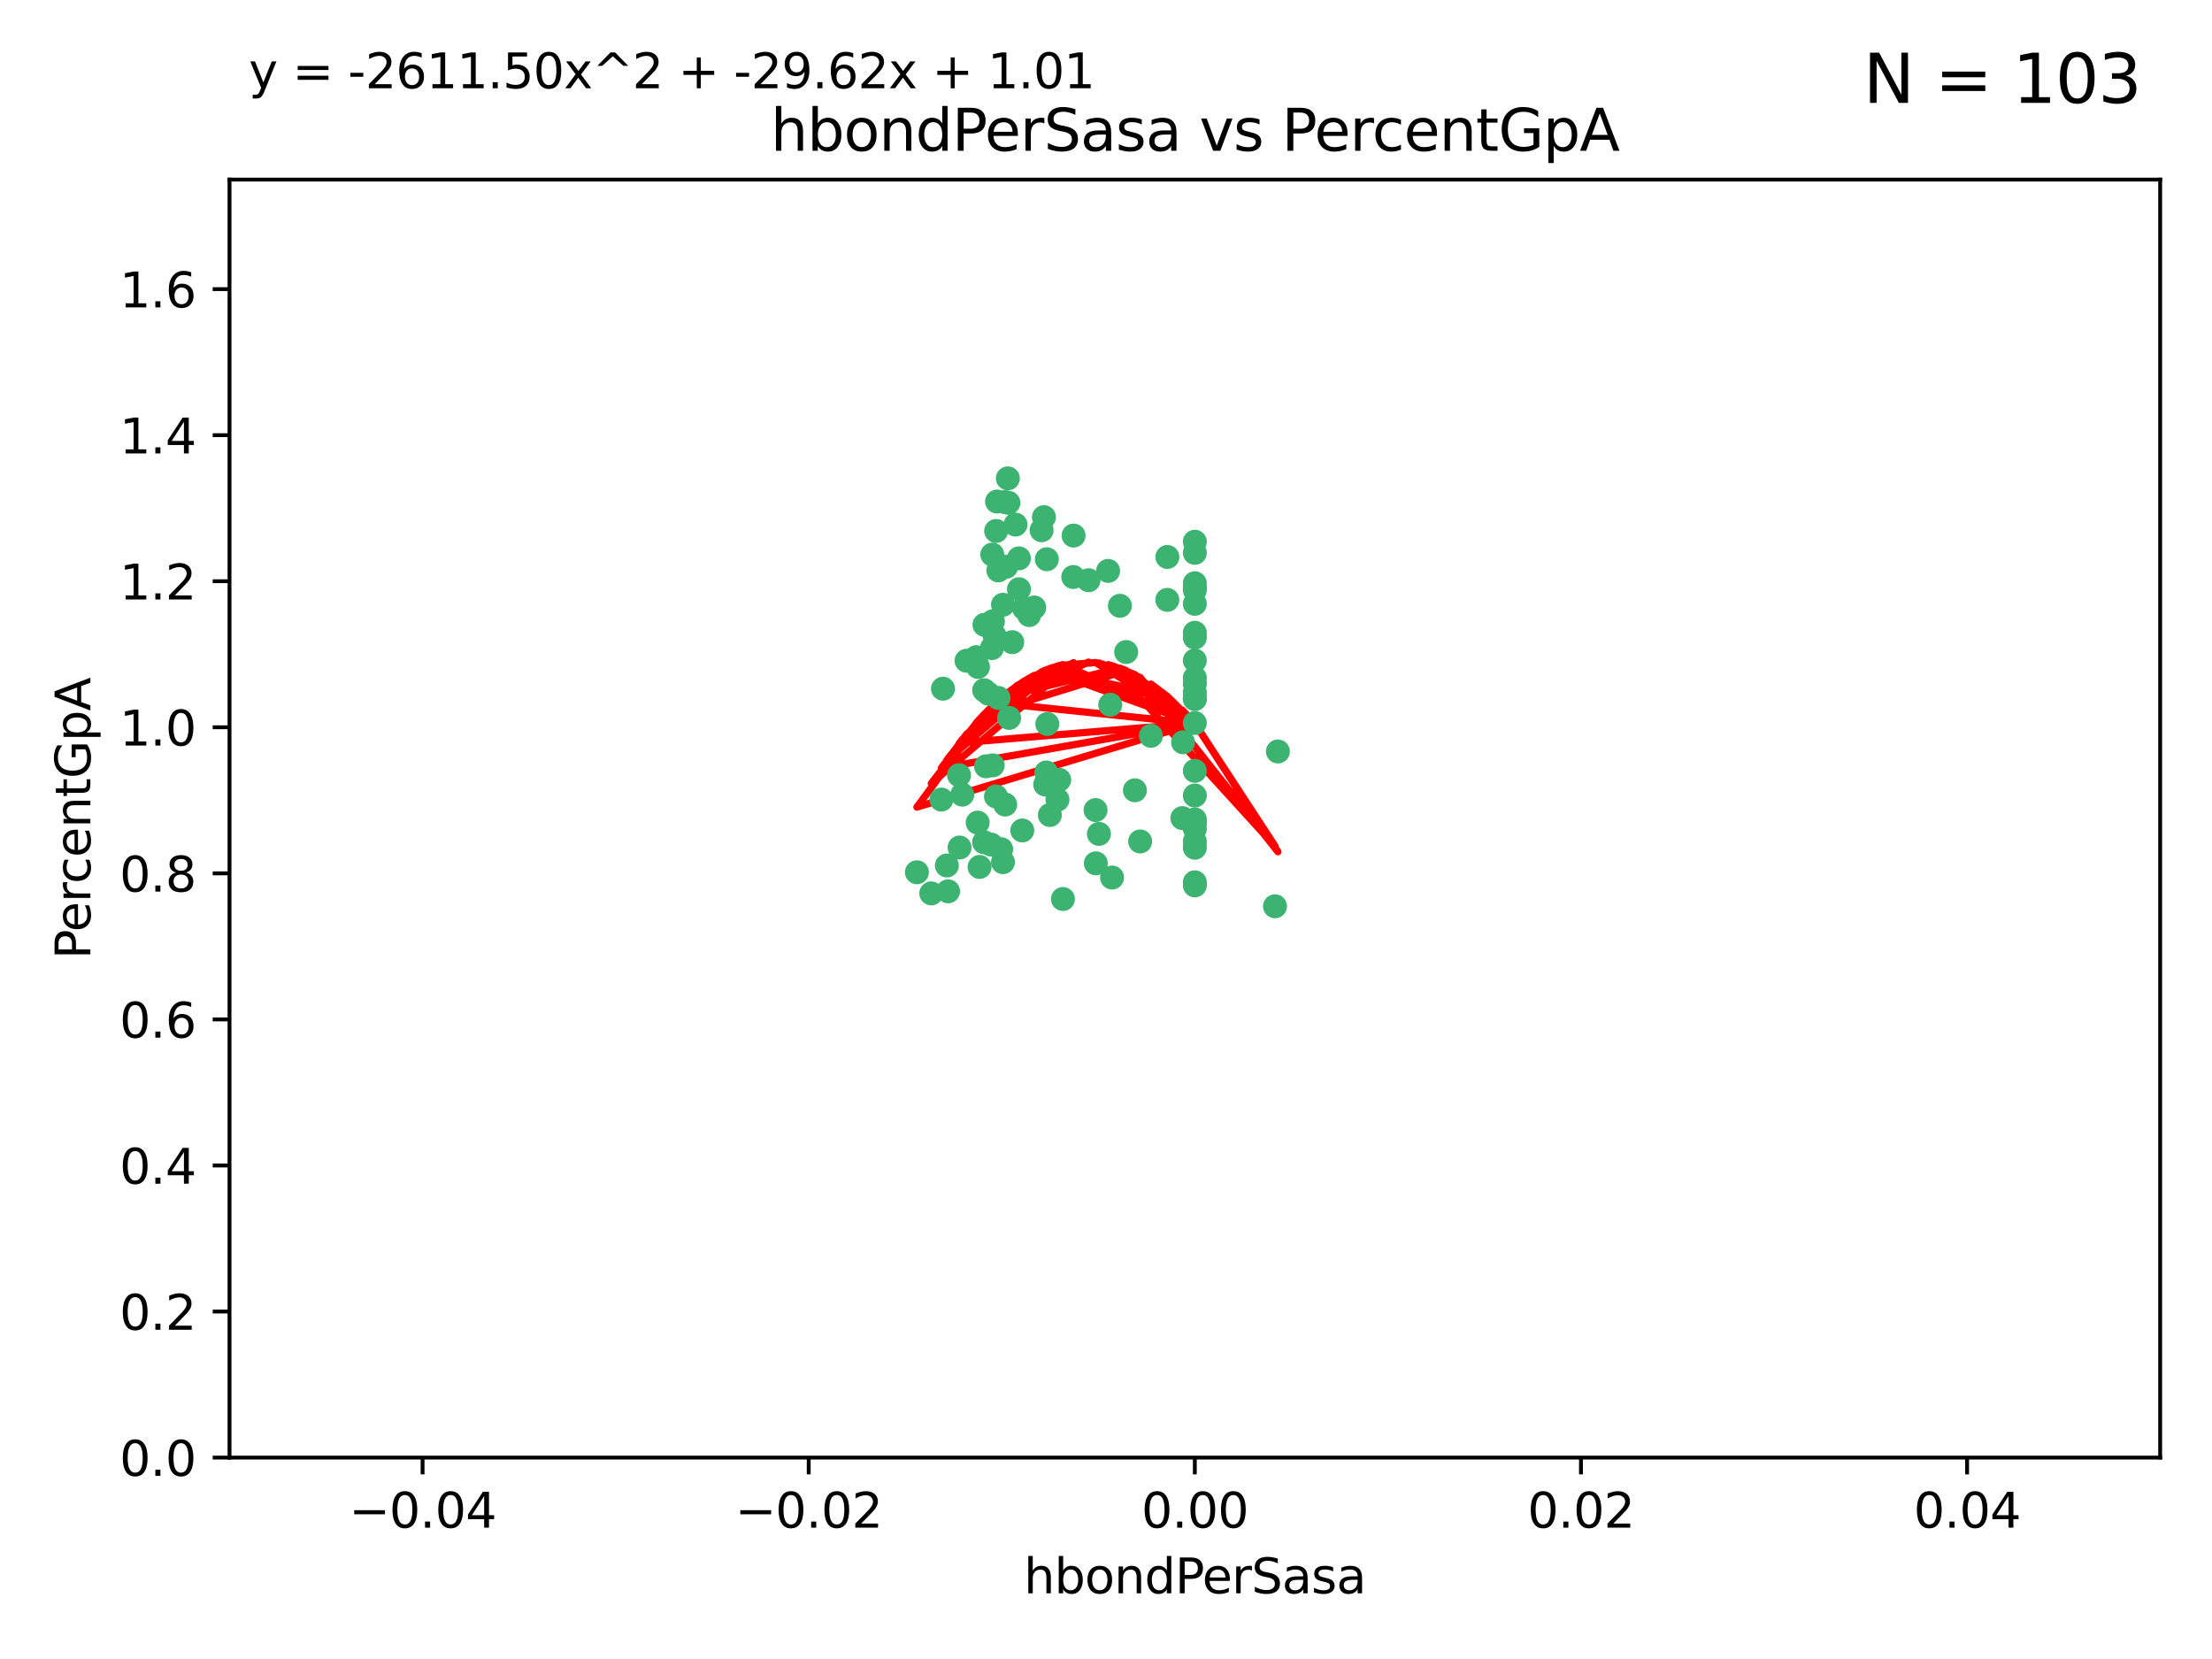 <?xml version="1.0" encoding="utf-8" standalone="no"?>
<!DOCTYPE svg PUBLIC "-//W3C//DTD SVG 1.1//EN"
  "http://www.w3.org/Graphics/SVG/1.1/DTD/svg11.dtd">
<svg xmlns:xlink="http://www.w3.org/1999/xlink" width="460.8pt" height="345.6pt" viewBox="0 0 460.8 345.6" xmlns="http://www.w3.org/2000/svg" version="1.1">
 <defs>
  <style type="text/css">*{stroke-linejoin: round; stroke-linecap: butt}</style>
 </defs>
 <g id="figure_1">
  <g id="patch_1">
   <path d="M 0 345.6 
L 460.8 345.6 
L 460.8 0 
L 0 0 
z
" style="fill: #ffffff"/>
  </g>
  <g id="axes_1">
   <g id="patch_2">
    <path d="M 47.81 303.64 
L 450 303.64 
L 450 37.411 
L 47.81 37.411 
z
" style="fill: #ffffff"/>
   </g>
   <g id="PathCollection_1">
    <defs>
     <path id="m05e0b98025" d="M 0 1.118 
C 0.297 1.118 0.581 1 0.791 0.791 
C 1 0.581 1.118 0.297 1.118 0 
C 1.118 -0.297 1 -0.581 0.791 -0.791 
C 0.581 -1 0.297 -1.118 0 -1.118 
C -0.297 -1.118 -0.581 -1 -0.791 -0.791 
C -1 -0.581 -1.118 -0.297 -1.118 0 
C -1.118 0.297 -1 0.581 -0.791 0.791 
C -0.581 1 -0.297 1.118 0 1.118 
z
" style="stroke: #3cb371"/>
    </defs>
    <g clip-path="url(#pa104ac7009)">
     <use xlink:href="#m05e0b98025" x="212.267" y="122.746" style="fill: #3cb371; stroke: #3cb371"/>
     <use xlink:href="#m05e0b98025" x="217.734" y="163.425" style="fill: #3cb371; stroke: #3cb371"/>
     <use xlink:href="#m05e0b98025" x="217.473" y="107.729" style="fill: #3cb371; stroke: #3cb371"/>
     <use xlink:href="#m05e0b98025" x="209.957" y="99.65" style="fill: #3cb371; stroke: #3cb371"/>
     <use xlink:href="#m05e0b98025" x="210.063" y="104.74" style="fill: #3cb371; stroke: #3cb371"/>
     <use xlink:href="#m05e0b98025" x="203.727" y="138.932" style="fill: #3cb371; stroke: #3cb371"/>
     <use xlink:href="#m05e0b98025" x="211.545" y="109.279" style="fill: #3cb371; stroke: #3cb371"/>
     <use xlink:href="#m05e0b98025" x="220.287" y="166.592" style="fill: #3cb371; stroke: #3cb371"/>
     <use xlink:href="#m05e0b98025" x="197.248" y="180.293" style="fill: #3cb371; stroke: #3cb371"/>
     <use xlink:href="#m05e0b98025" x="209.361" y="104.597" style="fill: #3cb371; stroke: #3cb371"/>
     <use xlink:href="#m05e0b98025" x="196.441" y="143.468" style="fill: #3cb371; stroke: #3cb371"/>
     <use xlink:href="#m05e0b98025" x="209.606" y="118.066" style="fill: #3cb371; stroke: #3cb371"/>
     <use xlink:href="#m05e0b98025" x="218.071" y="116.498" style="fill: #3cb371; stroke: #3cb371"/>
     <use xlink:href="#m05e0b98025" x="207.701" y="104.481" style="fill: #3cb371; stroke: #3cb371"/>
     <use xlink:href="#m05e0b98025" x="207.512" y="110.612" style="fill: #3cb371; stroke: #3cb371"/>
     <use xlink:href="#m05e0b98025" x="208.559" y="176.899" style="fill: #3cb371; stroke: #3cb371"/>
     <use xlink:href="#m05e0b98025" x="208.938" y="125.981" style="fill: #3cb371; stroke: #3cb371"/>
     <use xlink:href="#m05e0b98025" x="206.709" y="115.528" style="fill: #3cb371; stroke: #3cb371"/>
     <use xlink:href="#m05e0b98025" x="199.783" y="161.483" style="fill: #3cb371; stroke: #3cb371"/>
     <use xlink:href="#m05e0b98025" x="210.867" y="133.778" style="fill: #3cb371; stroke: #3cb371"/>
     <use xlink:href="#m05e0b98025" x="206.8" y="159.437" style="fill: #3cb371; stroke: #3cb371"/>
     <use xlink:href="#m05e0b98025" x="206.841" y="129.414" style="fill: #3cb371; stroke: #3cb371"/>
     <use xlink:href="#m05e0b98025" x="203.664" y="171.362" style="fill: #3cb371; stroke: #3cb371"/>
     <use xlink:href="#m05e0b98025" x="205.019" y="143.785" style="fill: #3cb371; stroke: #3cb371"/>
     <use xlink:href="#m05e0b98025" x="234.602" y="135.829" style="fill: #3cb371; stroke: #3cb371"/>
     <use xlink:href="#m05e0b98025" x="233.296" y="126.199" style="fill: #3cb371; stroke: #3cb371"/>
     <use xlink:href="#m05e0b98025" x="208.938" y="179.608" style="fill: #3cb371; stroke: #3cb371"/>
     <use xlink:href="#m05e0b98025" x="214.395" y="128.13" style="fill: #3cb371; stroke: #3cb371"/>
     <use xlink:href="#m05e0b98025" x="208.004" y="145.405" style="fill: #3cb371; stroke: #3cb371"/>
     <use xlink:href="#m05e0b98025" x="206.635" y="135.01" style="fill: #3cb371; stroke: #3cb371"/>
     <use xlink:href="#m05e0b98025" x="207.199" y="132.436" style="fill: #3cb371; stroke: #3cb371"/>
     <use xlink:href="#m05e0b98025" x="210.217" y="149.556" style="fill: #3cb371; stroke: #3cb371"/>
     <use xlink:href="#m05e0b98025" x="197.497" y="185.679" style="fill: #3cb371; stroke: #3cb371"/>
     <use xlink:href="#m05e0b98025" x="204.063" y="180.6" style="fill: #3cb371; stroke: #3cb371"/>
     <use xlink:href="#m05e0b98025" x="213.319" y="126.716" style="fill: #3cb371; stroke: #3cb371"/>
     <use xlink:href="#m05e0b98025" x="215.454" y="126.55" style="fill: #3cb371; stroke: #3cb371"/>
     <use xlink:href="#m05e0b98025" x="205.083" y="130.162" style="fill: #3cb371; stroke: #3cb371"/>
     <use xlink:href="#m05e0b98025" x="212.261" y="116.315" style="fill: #3cb371; stroke: #3cb371"/>
     <use xlink:href="#m05e0b98025" x="205.003" y="175.456" style="fill: #3cb371; stroke: #3cb371"/>
     <use xlink:href="#m05e0b98025" x="209.397" y="167.599" style="fill: #3cb371; stroke: #3cb371"/>
     <use xlink:href="#m05e0b98025" x="223.646" y="111.568" style="fill: #3cb371; stroke: #3cb371"/>
     <use xlink:href="#m05e0b98025" x="193.999" y="186.109" style="fill: #3cb371; stroke: #3cb371"/>
     <use xlink:href="#m05e0b98025" x="205.409" y="159.632" style="fill: #3cb371; stroke: #3cb371"/>
     <use xlink:href="#m05e0b98025" x="223.578" y="120.202" style="fill: #3cb371; stroke: #3cb371"/>
     <use xlink:href="#m05e0b98025" x="207.97" y="118.821" style="fill: #3cb371; stroke: #3cb371"/>
     <use xlink:href="#m05e0b98025" x="200.454" y="165.538" style="fill: #3cb371; stroke: #3cb371"/>
     <use xlink:href="#m05e0b98025" x="199.896" y="176.558" style="fill: #3cb371; stroke: #3cb371"/>
     <use xlink:href="#m05e0b98025" x="248.905" y="176.591" style="fill: #3cb371; stroke: #3cb371"/>
     <use xlink:href="#m05e0b98025" x="248.905" y="145.489" style="fill: #3cb371; stroke: #3cb371"/>
     <use xlink:href="#m05e0b98025" x="191.008" y="181.71" style="fill: #3cb371; stroke: #3cb371"/>
     <use xlink:href="#m05e0b98025" x="205.924" y="144.518" style="fill: #3cb371; stroke: #3cb371"/>
     <use xlink:href="#m05e0b98025" x="203.37" y="136.9" style="fill: #3cb371; stroke: #3cb371"/>
     <use xlink:href="#m05e0b98025" x="220.649" y="162.45" style="fill: #3cb371; stroke: #3cb371"/>
     <use xlink:href="#m05e0b98025" x="228.224" y="168.751" style="fill: #3cb371; stroke: #3cb371"/>
     <use xlink:href="#m05e0b98025" x="248.905" y="131.819" style="fill: #3cb371; stroke: #3cb371"/>
     <use xlink:href="#m05e0b98025" x="218.175" y="150.825" style="fill: #3cb371; stroke: #3cb371"/>
     <use xlink:href="#m05e0b98025" x="216.985" y="110.46" style="fill: #3cb371; stroke: #3cb371"/>
     <use xlink:href="#m05e0b98025" x="201.347" y="137.643" style="fill: #3cb371; stroke: #3cb371"/>
     <use xlink:href="#m05e0b98025" x="196.106" y="166.563" style="fill: #3cb371; stroke: #3cb371"/>
     <use xlink:href="#m05e0b98025" x="248.905" y="145.346" style="fill: #3cb371; stroke: #3cb371"/>
     <use xlink:href="#m05e0b98025" x="207.483" y="165.91" style="fill: #3cb371; stroke: #3cb371"/>
     <use xlink:href="#m05e0b98025" x="226.763" y="120.872" style="fill: #3cb371; stroke: #3cb371"/>
     <use xlink:href="#m05e0b98025" x="206.475" y="175.941" style="fill: #3cb371; stroke: #3cb371"/>
     <use xlink:href="#m05e0b98025" x="212.96" y="172.999" style="fill: #3cb371; stroke: #3cb371"/>
     <use xlink:href="#m05e0b98025" x="218.705" y="169.787" style="fill: #3cb371; stroke: #3cb371"/>
     <use xlink:href="#m05e0b98025" x="221.428" y="187.28" style="fill: #3cb371; stroke: #3cb371"/>
     <use xlink:href="#m05e0b98025" x="248.905" y="150.61" style="fill: #3cb371; stroke: #3cb371"/>
     <use xlink:href="#m05e0b98025" x="239.756" y="153.289" style="fill: #3cb371; stroke: #3cb371"/>
     <use xlink:href="#m05e0b98025" x="243.184" y="116.028" style="fill: #3cb371; stroke: #3cb371"/>
     <use xlink:href="#m05e0b98025" x="217.971" y="160.916" style="fill: #3cb371; stroke: #3cb371"/>
     <use xlink:href="#m05e0b98025" x="248.905" y="175.282" style="fill: #3cb371; stroke: #3cb371"/>
     <use xlink:href="#m05e0b98025" x="248.905" y="132.821" style="fill: #3cb371; stroke: #3cb371"/>
     <use xlink:href="#m05e0b98025" x="248.905" y="165.726" style="fill: #3cb371; stroke: #3cb371"/>
     <use xlink:href="#m05e0b98025" x="248.905" y="145.637" style="fill: #3cb371; stroke: #3cb371"/>
     <use xlink:href="#m05e0b98025" x="248.905" y="171.339" style="fill: #3cb371; stroke: #3cb371"/>
     <use xlink:href="#m05e0b98025" x="246.454" y="154.635" style="fill: #3cb371; stroke: #3cb371"/>
     <use xlink:href="#m05e0b98025" x="248.905" y="137.596" style="fill: #3cb371; stroke: #3cb371"/>
     <use xlink:href="#m05e0b98025" x="248.905" y="142.428" style="fill: #3cb371; stroke: #3cb371"/>
     <use xlink:href="#m05e0b98025" x="228.283" y="179.85" style="fill: #3cb371; stroke: #3cb371"/>
     <use xlink:href="#m05e0b98025" x="248.905" y="144.219" style="fill: #3cb371; stroke: #3cb371"/>
     <use xlink:href="#m05e0b98025" x="248.905" y="125.788" style="fill: #3cb371; stroke: #3cb371"/>
     <use xlink:href="#m05e0b98025" x="248.905" y="122.454" style="fill: #3cb371; stroke: #3cb371"/>
     <use xlink:href="#m05e0b98025" x="266.209" y="156.546" style="fill: #3cb371; stroke: #3cb371"/>
     <use xlink:href="#m05e0b98025" x="237.517" y="175.285" style="fill: #3cb371; stroke: #3cb371"/>
     <use xlink:href="#m05e0b98025" x="228.924" y="173.711" style="fill: #3cb371; stroke: #3cb371"/>
     <use xlink:href="#m05e0b98025" x="248.905" y="141.214" style="fill: #3cb371; stroke: #3cb371"/>
     <use xlink:href="#m05e0b98025" x="248.905" y="121.505" style="fill: #3cb371; stroke: #3cb371"/>
     <use xlink:href="#m05e0b98025" x="243.171" y="124.962" style="fill: #3cb371; stroke: #3cb371"/>
     <use xlink:href="#m05e0b98025" x="231.663" y="182.808" style="fill: #3cb371; stroke: #3cb371"/>
     <use xlink:href="#m05e0b98025" x="236.417" y="164.629" style="fill: #3cb371; stroke: #3cb371"/>
     <use xlink:href="#m05e0b98025" x="248.905" y="172.657" style="fill: #3cb371; stroke: #3cb371"/>
     <use xlink:href="#m05e0b98025" x="246.309" y="170.424" style="fill: #3cb371; stroke: #3cb371"/>
     <use xlink:href="#m05e0b98025" x="248.905" y="170.709" style="fill: #3cb371; stroke: #3cb371"/>
     <use xlink:href="#m05e0b98025" x="248.905" y="112.848" style="fill: #3cb371; stroke: #3cb371"/>
     <use xlink:href="#m05e0b98025" x="248.905" y="184.441" style="fill: #3cb371; stroke: #3cb371"/>
     <use xlink:href="#m05e0b98025" x="231.283" y="146.818" style="fill: #3cb371; stroke: #3cb371"/>
     <use xlink:href="#m05e0b98025" x="265.606" y="188.798" style="fill: #3cb371; stroke: #3cb371"/>
     <use xlink:href="#m05e0b98025" x="248.905" y="171.213" style="fill: #3cb371; stroke: #3cb371"/>
     <use xlink:href="#m05e0b98025" x="230.84" y="118.928" style="fill: #3cb371; stroke: #3cb371"/>
     <use xlink:href="#m05e0b98025" x="248.905" y="115.169" style="fill: #3cb371; stroke: #3cb371"/>
     <use xlink:href="#m05e0b98025" x="248.905" y="160.581" style="fill: #3cb371; stroke: #3cb371"/>
     <use xlink:href="#m05e0b98025" x="248.905" y="122.922" style="fill: #3cb371; stroke: #3cb371"/>
     <use xlink:href="#m05e0b98025" x="248.905" y="183.797" style="fill: #3cb371; stroke: #3cb371"/>
    </g>
   </g>
   <g id="matplotlib.axis_1">
    <g id="xtick_1">
     <g id="line2d_1">
      <defs>
       <path id="m5f76c782d7" d="M 0 0 
L 0 3.5 
" style="stroke: #000000; stroke-width: 0.8"/>
      </defs>
      <g>
       <use xlink:href="#m5f76c782d7" x="88.029" y="303.64" style="stroke: #000000; stroke-width: 0.8"/>
      </g>
     </g>
     <g id="text_1">
      <!-- −0.04 -->
      <g transform="translate(72.706 318.238)scale(0.1 -0.1)">
       <defs>
        <path id="DejaVuSans-2212" d="M 678 2272 
L 4684 2272 
L 4684 1741 
L 678 1741 
L 678 2272 
z
" transform="scale(0.016)"/>
        <path id="DejaVuSans-30" d="M 2034 4250 
Q 1547 4250 1301 3770 
Q 1056 3291 1056 2328 
Q 1056 1369 1301 889 
Q 1547 409 2034 409 
Q 2525 409 2770 889 
Q 3016 1369 3016 2328 
Q 3016 3291 2770 3770 
Q 2525 4250 2034 4250 
z
M 2034 4750 
Q 2819 4750 3233 4129 
Q 3647 3509 3647 2328 
Q 3647 1150 3233 529 
Q 2819 -91 2034 -91 
Q 1250 -91 836 529 
Q 422 1150 422 2328 
Q 422 3509 836 4129 
Q 1250 4750 2034 4750 
z
" transform="scale(0.016)"/>
        <path id="DejaVuSans-2e" d="M 684 794 
L 1344 794 
L 1344 0 
L 684 0 
L 684 794 
z
" transform="scale(0.016)"/>
        <path id="DejaVuSans-34" d="M 2419 4116 
L 825 1625 
L 2419 1625 
L 2419 4116 
z
M 2253 4666 
L 3047 4666 
L 3047 1625 
L 3713 1625 
L 3713 1100 
L 3047 1100 
L 3047 0 
L 2419 0 
L 2419 1100 
L 313 1100 
L 313 1709 
L 2253 4666 
z
" transform="scale(0.016)"/>
       </defs>
       <use xlink:href="#DejaVuSans-2212"/>
       <use xlink:href="#DejaVuSans-30" x="83.789"/>
       <use xlink:href="#DejaVuSans-2e" x="147.412"/>
       <use xlink:href="#DejaVuSans-30" x="179.199"/>
       <use xlink:href="#DejaVuSans-34" x="242.822"/>
      </g>
     </g>
    </g>
    <g id="xtick_2">
     <g id="line2d_2">
      <g>
       <use xlink:href="#m5f76c782d7" x="168.467" y="303.64" style="stroke: #000000; stroke-width: 0.8"/>
      </g>
     </g>
     <g id="text_2">
      <!-- −0.02 -->
      <g transform="translate(153.144 318.238)scale(0.1 -0.1)">
       <defs>
        <path id="DejaVuSans-32" d="M 1228 531 
L 3431 531 
L 3431 0 
L 469 0 
L 469 531 
Q 828 903 1448 1529 
Q 2069 2156 2228 2338 
Q 2531 2678 2651 2914 
Q 2772 3150 2772 3378 
Q 2772 3750 2511 3984 
Q 2250 4219 1831 4219 
Q 1534 4219 1204 4116 
Q 875 4013 500 3803 
L 500 4441 
Q 881 4594 1212 4672 
Q 1544 4750 1819 4750 
Q 2544 4750 2975 4387 
Q 3406 4025 3406 3419 
Q 3406 3131 3298 2873 
Q 3191 2616 2906 2266 
Q 2828 2175 2409 1742 
Q 1991 1309 1228 531 
z
" transform="scale(0.016)"/>
       </defs>
       <use xlink:href="#DejaVuSans-2212"/>
       <use xlink:href="#DejaVuSans-30" x="83.789"/>
       <use xlink:href="#DejaVuSans-2e" x="147.412"/>
       <use xlink:href="#DejaVuSans-30" x="179.199"/>
       <use xlink:href="#DejaVuSans-32" x="242.822"/>
      </g>
     </g>
    </g>
    <g id="xtick_3">
     <g id="line2d_3">
      <g>
       <use xlink:href="#m5f76c782d7" x="248.905" y="303.64" style="stroke: #000000; stroke-width: 0.8"/>
      </g>
     </g>
     <g id="text_3">
      <!-- 0.00 -->
      <g transform="translate(237.772 318.238)scale(0.1 -0.1)">
       <use xlink:href="#DejaVuSans-30"/>
       <use xlink:href="#DejaVuSans-2e" x="63.623"/>
       <use xlink:href="#DejaVuSans-30" x="95.41"/>
       <use xlink:href="#DejaVuSans-30" x="159.033"/>
      </g>
     </g>
    </g>
    <g id="xtick_4">
     <g id="line2d_4">
      <g>
       <use xlink:href="#m5f76c782d7" x="329.343" y="303.64" style="stroke: #000000; stroke-width: 0.8"/>
      </g>
     </g>
     <g id="text_4">
      <!-- 0.02 -->
      <g transform="translate(318.21 318.238)scale(0.1 -0.1)">
       <use xlink:href="#DejaVuSans-30"/>
       <use xlink:href="#DejaVuSans-2e" x="63.623"/>
       <use xlink:href="#DejaVuSans-30" x="95.41"/>
       <use xlink:href="#DejaVuSans-32" x="159.033"/>
      </g>
     </g>
    </g>
    <g id="xtick_5">
     <g id="line2d_5">
      <g>
       <use xlink:href="#m5f76c782d7" x="409.781" y="303.64" style="stroke: #000000; stroke-width: 0.8"/>
      </g>
     </g>
     <g id="text_5">
      <!-- 0.04 -->
      <g transform="translate(398.648 318.238)scale(0.1 -0.1)">
       <use xlink:href="#DejaVuSans-30"/>
       <use xlink:href="#DejaVuSans-2e" x="63.623"/>
       <use xlink:href="#DejaVuSans-30" x="95.41"/>
       <use xlink:href="#DejaVuSans-34" x="159.033"/>
      </g>
     </g>
    </g>
    <g id="text_6">
     <!-- hbondPerSasa -->
     <g transform="translate(213.287 331.917)scale(0.1 -0.1)">
      <defs>
       <path id="DejaVuSans-68" d="M 3513 2113 
L 3513 0 
L 2938 0 
L 2938 2094 
Q 2938 2591 2744 2837 
Q 2550 3084 2163 3084 
Q 1697 3084 1428 2787 
Q 1159 2491 1159 1978 
L 1159 0 
L 581 0 
L 581 4863 
L 1159 4863 
L 1159 2956 
Q 1366 3272 1645 3428 
Q 1925 3584 2291 3584 
Q 2894 3584 3203 3211 
Q 3513 2838 3513 2113 
z
" transform="scale(0.016)"/>
       <path id="DejaVuSans-62" d="M 3116 1747 
Q 3116 2381 2855 2742 
Q 2594 3103 2138 3103 
Q 1681 3103 1420 2742 
Q 1159 2381 1159 1747 
Q 1159 1113 1420 752 
Q 1681 391 2138 391 
Q 2594 391 2855 752 
Q 3116 1113 3116 1747 
z
M 1159 2969 
Q 1341 3281 1617 3432 
Q 1894 3584 2278 3584 
Q 2916 3584 3314 3078 
Q 3713 2572 3713 1747 
Q 3713 922 3314 415 
Q 2916 -91 2278 -91 
Q 1894 -91 1617 61 
Q 1341 213 1159 525 
L 1159 0 
L 581 0 
L 581 4863 
L 1159 4863 
L 1159 2969 
z
" transform="scale(0.016)"/>
       <path id="DejaVuSans-6f" d="M 1959 3097 
Q 1497 3097 1228 2736 
Q 959 2375 959 1747 
Q 959 1119 1226 758 
Q 1494 397 1959 397 
Q 2419 397 2687 759 
Q 2956 1122 2956 1747 
Q 2956 2369 2687 2733 
Q 2419 3097 1959 3097 
z
M 1959 3584 
Q 2709 3584 3137 3096 
Q 3566 2609 3566 1747 
Q 3566 888 3137 398 
Q 2709 -91 1959 -91 
Q 1206 -91 779 398 
Q 353 888 353 1747 
Q 353 2609 779 3096 
Q 1206 3584 1959 3584 
z
" transform="scale(0.016)"/>
       <path id="DejaVuSans-6e" d="M 3513 2113 
L 3513 0 
L 2938 0 
L 2938 2094 
Q 2938 2591 2744 2837 
Q 2550 3084 2163 3084 
Q 1697 3084 1428 2787 
Q 1159 2491 1159 1978 
L 1159 0 
L 581 0 
L 581 3500 
L 1159 3500 
L 1159 2956 
Q 1366 3272 1645 3428 
Q 1925 3584 2291 3584 
Q 2894 3584 3203 3211 
Q 3513 2838 3513 2113 
z
" transform="scale(0.016)"/>
       <path id="DejaVuSans-64" d="M 2906 2969 
L 2906 4863 
L 3481 4863 
L 3481 0 
L 2906 0 
L 2906 525 
Q 2725 213 2448 61 
Q 2172 -91 1784 -91 
Q 1150 -91 751 415 
Q 353 922 353 1747 
Q 353 2572 751 3078 
Q 1150 3584 1784 3584 
Q 2172 3584 2448 3432 
Q 2725 3281 2906 2969 
z
M 947 1747 
Q 947 1113 1208 752 
Q 1469 391 1925 391 
Q 2381 391 2643 752 
Q 2906 1113 2906 1747 
Q 2906 2381 2643 2742 
Q 2381 3103 1925 3103 
Q 1469 3103 1208 2742 
Q 947 2381 947 1747 
z
" transform="scale(0.016)"/>
       <path id="DejaVuSans-50" d="M 1259 4147 
L 1259 2394 
L 2053 2394 
Q 2494 2394 2734 2622 
Q 2975 2850 2975 3272 
Q 2975 3691 2734 3919 
Q 2494 4147 2053 4147 
L 1259 4147 
z
M 628 4666 
L 2053 4666 
Q 2838 4666 3239 4311 
Q 3641 3956 3641 3272 
Q 3641 2581 3239 2228 
Q 2838 1875 2053 1875 
L 1259 1875 
L 1259 0 
L 628 0 
L 628 4666 
z
" transform="scale(0.016)"/>
       <path id="DejaVuSans-65" d="M 3597 1894 
L 3597 1613 
L 953 1613 
Q 991 1019 1311 708 
Q 1631 397 2203 397 
Q 2534 397 2845 478 
Q 3156 559 3463 722 
L 3463 178 
Q 3153 47 2828 -22 
Q 2503 -91 2169 -91 
Q 1331 -91 842 396 
Q 353 884 353 1716 
Q 353 2575 817 3079 
Q 1281 3584 2069 3584 
Q 2775 3584 3186 3129 
Q 3597 2675 3597 1894 
z
M 3022 2063 
Q 3016 2534 2758 2815 
Q 2500 3097 2075 3097 
Q 1594 3097 1305 2825 
Q 1016 2553 972 2059 
L 3022 2063 
z
" transform="scale(0.016)"/>
       <path id="DejaVuSans-72" d="M 2631 2963 
Q 2534 3019 2420 3045 
Q 2306 3072 2169 3072 
Q 1681 3072 1420 2755 
Q 1159 2438 1159 1844 
L 1159 0 
L 581 0 
L 581 3500 
L 1159 3500 
L 1159 2956 
Q 1341 3275 1631 3429 
Q 1922 3584 2338 3584 
Q 2397 3584 2469 3576 
Q 2541 3569 2628 3553 
L 2631 2963 
z
" transform="scale(0.016)"/>
       <path id="DejaVuSans-53" d="M 3425 4513 
L 3425 3897 
Q 3066 4069 2747 4153 
Q 2428 4238 2131 4238 
Q 1616 4238 1336 4038 
Q 1056 3838 1056 3469 
Q 1056 3159 1242 3001 
Q 1428 2844 1947 2747 
L 2328 2669 
Q 3034 2534 3370 2195 
Q 3706 1856 3706 1288 
Q 3706 609 3251 259 
Q 2797 -91 1919 -91 
Q 1588 -91 1214 -16 
Q 841 59 441 206 
L 441 856 
Q 825 641 1194 531 
Q 1563 422 1919 422 
Q 2459 422 2753 634 
Q 3047 847 3047 1241 
Q 3047 1584 2836 1778 
Q 2625 1972 2144 2069 
L 1759 2144 
Q 1053 2284 737 2584 
Q 422 2884 422 3419 
Q 422 4038 858 4394 
Q 1294 4750 2059 4750 
Q 2388 4750 2728 4690 
Q 3069 4631 3425 4513 
z
" transform="scale(0.016)"/>
       <path id="DejaVuSans-61" d="M 2194 1759 
Q 1497 1759 1228 1600 
Q 959 1441 959 1056 
Q 959 750 1161 570 
Q 1363 391 1709 391 
Q 2188 391 2477 730 
Q 2766 1069 2766 1631 
L 2766 1759 
L 2194 1759 
z
M 3341 1997 
L 3341 0 
L 2766 0 
L 2766 531 
Q 2569 213 2275 61 
Q 1981 -91 1556 -91 
Q 1019 -91 701 211 
Q 384 513 384 1019 
Q 384 1609 779 1909 
Q 1175 2209 1959 2209 
L 2766 2209 
L 2766 2266 
Q 2766 2663 2505 2880 
Q 2244 3097 1772 3097 
Q 1472 3097 1187 3025 
Q 903 2953 641 2809 
L 641 3341 
Q 956 3463 1253 3523 
Q 1550 3584 1831 3584 
Q 2591 3584 2966 3190 
Q 3341 2797 3341 1997 
z
" transform="scale(0.016)"/>
       <path id="DejaVuSans-73" d="M 2834 3397 
L 2834 2853 
Q 2591 2978 2328 3040 
Q 2066 3103 1784 3103 
Q 1356 3103 1142 2972 
Q 928 2841 928 2578 
Q 928 2378 1081 2264 
Q 1234 2150 1697 2047 
L 1894 2003 
Q 2506 1872 2764 1633 
Q 3022 1394 3022 966 
Q 3022 478 2636 193 
Q 2250 -91 1575 -91 
Q 1294 -91 989 -36 
Q 684 19 347 128 
L 347 722 
Q 666 556 975 473 
Q 1284 391 1588 391 
Q 1994 391 2212 530 
Q 2431 669 2431 922 
Q 2431 1156 2273 1281 
Q 2116 1406 1581 1522 
L 1381 1569 
Q 847 1681 609 1914 
Q 372 2147 372 2553 
Q 372 3047 722 3315 
Q 1072 3584 1716 3584 
Q 2034 3584 2315 3537 
Q 2597 3491 2834 3397 
z
" transform="scale(0.016)"/>
      </defs>
      <use xlink:href="#DejaVuSans-68"/>
      <use xlink:href="#DejaVuSans-62" x="63.379"/>
      <use xlink:href="#DejaVuSans-6f" x="126.855"/>
      <use xlink:href="#DejaVuSans-6e" x="188.037"/>
      <use xlink:href="#DejaVuSans-64" x="251.416"/>
      <use xlink:href="#DejaVuSans-50" x="314.893"/>
      <use xlink:href="#DejaVuSans-65" x="371.57"/>
      <use xlink:href="#DejaVuSans-72" x="433.094"/>
      <use xlink:href="#DejaVuSans-53" x="474.207"/>
      <use xlink:href="#DejaVuSans-61" x="537.684"/>
      <use xlink:href="#DejaVuSans-73" x="598.963"/>
      <use xlink:href="#DejaVuSans-61" x="651.062"/>
     </g>
    </g>
   </g>
   <g id="matplotlib.axis_2">
    <g id="ytick_1">
     <g id="line2d_6">
      <defs>
       <path id="mbdacd2bc9d" d="M 0 0 
L -3.5 0 
" style="stroke: #000000; stroke-width: 0.8"/>
      </defs>
      <g>
       <use xlink:href="#mbdacd2bc9d" x="47.81" y="303.64" style="stroke: #000000; stroke-width: 0.8"/>
      </g>
     </g>
     <g id="text_7">
      <!-- 0.0 -->
      <g transform="translate(24.907 307.439)scale(0.1 -0.1)">
       <use xlink:href="#DejaVuSans-30"/>
       <use xlink:href="#DejaVuSans-2e" x="63.623"/>
       <use xlink:href="#DejaVuSans-30" x="95.41"/>
      </g>
     </g>
    </g>
    <g id="ytick_2">
     <g id="line2d_7">
      <g>
       <use xlink:href="#mbdacd2bc9d" x="47.81" y="273.214" style="stroke: #000000; stroke-width: 0.8"/>
      </g>
     </g>
     <g id="text_8">
      <!-- 0.2 -->
      <g transform="translate(24.907 277.013)scale(0.1 -0.1)">
       <use xlink:href="#DejaVuSans-30"/>
       <use xlink:href="#DejaVuSans-2e" x="63.623"/>
       <use xlink:href="#DejaVuSans-32" x="95.41"/>
      </g>
     </g>
    </g>
    <g id="ytick_3">
     <g id="line2d_8">
      <g>
       <use xlink:href="#mbdacd2bc9d" x="47.81" y="242.788" style="stroke: #000000; stroke-width: 0.8"/>
      </g>
     </g>
     <g id="text_9">
      <!-- 0.4 -->
      <g transform="translate(24.907 246.587)scale(0.1 -0.1)">
       <use xlink:href="#DejaVuSans-30"/>
       <use xlink:href="#DejaVuSans-2e" x="63.623"/>
       <use xlink:href="#DejaVuSans-34" x="95.41"/>
      </g>
     </g>
    </g>
    <g id="ytick_4">
     <g id="line2d_9">
      <g>
       <use xlink:href="#mbdacd2bc9d" x="47.81" y="212.362" style="stroke: #000000; stroke-width: 0.8"/>
      </g>
     </g>
     <g id="text_10">
      <!-- 0.6 -->
      <g transform="translate(24.907 216.161)scale(0.1 -0.1)">
       <defs>
        <path id="DejaVuSans-36" d="M 2113 2584 
Q 1688 2584 1439 2293 
Q 1191 2003 1191 1497 
Q 1191 994 1439 701 
Q 1688 409 2113 409 
Q 2538 409 2786 701 
Q 3034 994 3034 1497 
Q 3034 2003 2786 2293 
Q 2538 2584 2113 2584 
z
M 3366 4563 
L 3366 3988 
Q 3128 4100 2886 4159 
Q 2644 4219 2406 4219 
Q 1781 4219 1451 3797 
Q 1122 3375 1075 2522 
Q 1259 2794 1537 2939 
Q 1816 3084 2150 3084 
Q 2853 3084 3261 2657 
Q 3669 2231 3669 1497 
Q 3669 778 3244 343 
Q 2819 -91 2113 -91 
Q 1303 -91 875 529 
Q 447 1150 447 2328 
Q 447 3434 972 4092 
Q 1497 4750 2381 4750 
Q 2619 4750 2861 4703 
Q 3103 4656 3366 4563 
z
" transform="scale(0.016)"/>
       </defs>
       <use xlink:href="#DejaVuSans-30"/>
       <use xlink:href="#DejaVuSans-2e" x="63.623"/>
       <use xlink:href="#DejaVuSans-36" x="95.41"/>
      </g>
     </g>
    </g>
    <g id="ytick_5">
     <g id="line2d_10">
      <g>
       <use xlink:href="#mbdacd2bc9d" x="47.81" y="181.935" style="stroke: #000000; stroke-width: 0.8"/>
      </g>
     </g>
     <g id="text_11">
      <!-- 0.8 -->
      <g transform="translate(24.907 185.735)scale(0.1 -0.1)">
       <defs>
        <path id="DejaVuSans-38" d="M 2034 2216 
Q 1584 2216 1326 1975 
Q 1069 1734 1069 1313 
Q 1069 891 1326 650 
Q 1584 409 2034 409 
Q 2484 409 2743 651 
Q 3003 894 3003 1313 
Q 3003 1734 2745 1975 
Q 2488 2216 2034 2216 
z
M 1403 2484 
Q 997 2584 770 2862 
Q 544 3141 544 3541 
Q 544 4100 942 4425 
Q 1341 4750 2034 4750 
Q 2731 4750 3128 4425 
Q 3525 4100 3525 3541 
Q 3525 3141 3298 2862 
Q 3072 2584 2669 2484 
Q 3125 2378 3379 2068 
Q 3634 1759 3634 1313 
Q 3634 634 3220 271 
Q 2806 -91 2034 -91 
Q 1263 -91 848 271 
Q 434 634 434 1313 
Q 434 1759 690 2068 
Q 947 2378 1403 2484 
z
M 1172 3481 
Q 1172 3119 1398 2916 
Q 1625 2713 2034 2713 
Q 2441 2713 2670 2916 
Q 2900 3119 2900 3481 
Q 2900 3844 2670 4047 
Q 2441 4250 2034 4250 
Q 1625 4250 1398 4047 
Q 1172 3844 1172 3481 
z
" transform="scale(0.016)"/>
       </defs>
       <use xlink:href="#DejaVuSans-30"/>
       <use xlink:href="#DejaVuSans-2e" x="63.623"/>
       <use xlink:href="#DejaVuSans-38" x="95.41"/>
      </g>
     </g>
    </g>
    <g id="ytick_6">
     <g id="line2d_11">
      <g>
       <use xlink:href="#mbdacd2bc9d" x="47.81" y="151.509" style="stroke: #000000; stroke-width: 0.8"/>
      </g>
     </g>
     <g id="text_12">
      <!-- 1.0 -->
      <g transform="translate(24.907 155.308)scale(0.1 -0.1)">
       <defs>
        <path id="DejaVuSans-31" d="M 794 531 
L 1825 531 
L 1825 4091 
L 703 3866 
L 703 4441 
L 1819 4666 
L 2450 4666 
L 2450 531 
L 3481 531 
L 3481 0 
L 794 0 
L 794 531 
z
" transform="scale(0.016)"/>
       </defs>
       <use xlink:href="#DejaVuSans-31"/>
       <use xlink:href="#DejaVuSans-2e" x="63.623"/>
       <use xlink:href="#DejaVuSans-30" x="95.41"/>
      </g>
     </g>
    </g>
    <g id="ytick_7">
     <g id="line2d_12">
      <g>
       <use xlink:href="#mbdacd2bc9d" x="47.81" y="121.083" style="stroke: #000000; stroke-width: 0.8"/>
      </g>
     </g>
     <g id="text_13">
      <!-- 1.2 -->
      <g transform="translate(24.907 124.882)scale(0.1 -0.1)">
       <use xlink:href="#DejaVuSans-31"/>
       <use xlink:href="#DejaVuSans-2e" x="63.623"/>
       <use xlink:href="#DejaVuSans-32" x="95.41"/>
      </g>
     </g>
    </g>
    <g id="ytick_8">
     <g id="line2d_13">
      <g>
       <use xlink:href="#mbdacd2bc9d" x="47.81" y="90.657" style="stroke: #000000; stroke-width: 0.8"/>
      </g>
     </g>
     <g id="text_14">
      <!-- 1.4 -->
      <g transform="translate(24.907 94.456)scale(0.1 -0.1)">
       <use xlink:href="#DejaVuSans-31"/>
       <use xlink:href="#DejaVuSans-2e" x="63.623"/>
       <use xlink:href="#DejaVuSans-34" x="95.41"/>
      </g>
     </g>
    </g>
    <g id="ytick_9">
     <g id="line2d_14">
      <g>
       <use xlink:href="#mbdacd2bc9d" x="47.81" y="60.231" style="stroke: #000000; stroke-width: 0.8"/>
      </g>
     </g>
     <g id="text_15">
      <!-- 1.6 -->
      <g transform="translate(24.907 64.03)scale(0.1 -0.1)">
       <use xlink:href="#DejaVuSans-31"/>
       <use xlink:href="#DejaVuSans-2e" x="63.623"/>
       <use xlink:href="#DejaVuSans-36" x="95.41"/>
      </g>
     </g>
    </g>
    <g id="text_16">
     <!-- PercentGpA -->
     <g transform="translate(18.827 199.802)rotate(-90)scale(0.1 -0.1)">
      <defs>
       <path id="DejaVuSans-63" d="M 3122 3366 
L 3122 2828 
Q 2878 2963 2633 3030 
Q 2388 3097 2138 3097 
Q 1578 3097 1268 2742 
Q 959 2388 959 1747 
Q 959 1106 1268 751 
Q 1578 397 2138 397 
Q 2388 397 2633 464 
Q 2878 531 3122 666 
L 3122 134 
Q 2881 22 2623 -34 
Q 2366 -91 2075 -91 
Q 1284 -91 818 406 
Q 353 903 353 1747 
Q 353 2603 823 3093 
Q 1294 3584 2113 3584 
Q 2378 3584 2631 3529 
Q 2884 3475 3122 3366 
z
" transform="scale(0.016)"/>
       <path id="DejaVuSans-74" d="M 1172 4494 
L 1172 3500 
L 2356 3500 
L 2356 3053 
L 1172 3053 
L 1172 1153 
Q 1172 725 1289 603 
Q 1406 481 1766 481 
L 2356 481 
L 2356 0 
L 1766 0 
Q 1100 0 847 248 
Q 594 497 594 1153 
L 594 3053 
L 172 3053 
L 172 3500 
L 594 3500 
L 594 4494 
L 1172 4494 
z
" transform="scale(0.016)"/>
       <path id="DejaVuSans-47" d="M 3809 666 
L 3809 1919 
L 2778 1919 
L 2778 2438 
L 4434 2438 
L 4434 434 
Q 4069 175 3628 42 
Q 3188 -91 2688 -91 
Q 1594 -91 976 548 
Q 359 1188 359 2328 
Q 359 3472 976 4111 
Q 1594 4750 2688 4750 
Q 3144 4750 3555 4637 
Q 3966 4525 4313 4306 
L 4313 3634 
Q 3963 3931 3569 4081 
Q 3175 4231 2741 4231 
Q 1884 4231 1454 3753 
Q 1025 3275 1025 2328 
Q 1025 1384 1454 906 
Q 1884 428 2741 428 
Q 3075 428 3337 486 
Q 3600 544 3809 666 
z
" transform="scale(0.016)"/>
       <path id="DejaVuSans-70" d="M 1159 525 
L 1159 -1331 
L 581 -1331 
L 581 3500 
L 1159 3500 
L 1159 2969 
Q 1341 3281 1617 3432 
Q 1894 3584 2278 3584 
Q 2916 3584 3314 3078 
Q 3713 2572 3713 1747 
Q 3713 922 3314 415 
Q 2916 -91 2278 -91 
Q 1894 -91 1617 61 
Q 1341 213 1159 525 
z
M 3116 1747 
Q 3116 2381 2855 2742 
Q 2594 3103 2138 3103 
Q 1681 3103 1420 2742 
Q 1159 2381 1159 1747 
Q 1159 1113 1420 752 
Q 1681 391 2138 391 
Q 2594 391 2855 752 
Q 3116 1113 3116 1747 
z
" transform="scale(0.016)"/>
       <path id="DejaVuSans-41" d="M 2188 4044 
L 1331 1722 
L 3047 1722 
L 2188 4044 
z
M 1831 4666 
L 2547 4666 
L 4325 0 
L 3669 0 
L 3244 1197 
L 1141 1197 
L 716 0 
L 50 0 
L 1831 4666 
z
" transform="scale(0.016)"/>
      </defs>
      <use xlink:href="#DejaVuSans-50"/>
      <use xlink:href="#DejaVuSans-65" x="56.678"/>
      <use xlink:href="#DejaVuSans-72" x="118.201"/>
      <use xlink:href="#DejaVuSans-63" x="157.064"/>
      <use xlink:href="#DejaVuSans-65" x="212.045"/>
      <use xlink:href="#DejaVuSans-6e" x="273.568"/>
      <use xlink:href="#DejaVuSans-74" x="336.947"/>
      <use xlink:href="#DejaVuSans-47" x="376.156"/>
      <use xlink:href="#DejaVuSans-70" x="453.646"/>
      <use xlink:href="#DejaVuSans-41" x="517.123"/>
     </g>
    </g>
   </g>
   <g id="LineCollection_1">
    <path d="M 212.267 122.899 
L 212.267 122.594 
" clip-path="url(#pa104ac7009)" style="fill: none; stroke: #696969"/>
    <path d="M 217.734 163.606 
L 217.734 163.245 
" clip-path="url(#pa104ac7009)" style="fill: none; stroke: #696969"/>
    <path d="M 217.473 107.863 
L 217.473 107.595 
" clip-path="url(#pa104ac7009)" style="fill: none; stroke: #696969"/>
    <path d="M 209.957 99.905 
L 209.957 99.395 
" clip-path="url(#pa104ac7009)" style="fill: none; stroke: #696969"/>
    <path d="M 210.063 104.893 
L 210.063 104.586 
" clip-path="url(#pa104ac7009)" style="fill: none; stroke: #696969"/>
    <path d="M 203.727 139.14 
L 203.727 138.723 
" clip-path="url(#pa104ac7009)" style="fill: none; stroke: #696969"/>
    <path d="M 211.545 109.495 
L 211.545 109.063 
" clip-path="url(#pa104ac7009)" style="fill: none; stroke: #696969"/>
    <path d="M 220.287 166.688 
L 220.287 166.496 
" clip-path="url(#pa104ac7009)" style="fill: none; stroke: #696969"/>
    <path d="M 197.248 180.421 
L 197.248 180.165 
" clip-path="url(#pa104ac7009)" style="fill: none; stroke: #696969"/>
    <path d="M 209.361 104.783 
L 209.361 104.41 
" clip-path="url(#pa104ac7009)" style="fill: none; stroke: #696969"/>
    <path d="M 196.441 143.532 
L 196.441 143.404 
" clip-path="url(#pa104ac7009)" style="fill: none; stroke: #696969"/>
    <path d="M 209.606 118.265 
L 209.606 117.868 
" clip-path="url(#pa104ac7009)" style="fill: none; stroke: #696969"/>
    <path d="M 218.071 116.632 
L 218.071 116.365 
" clip-path="url(#pa104ac7009)" style="fill: none; stroke: #696969"/>
    <path d="M 207.701 104.672 
L 207.701 104.29 
" clip-path="url(#pa104ac7009)" style="fill: none; stroke: #696969"/>
    <path d="M 207.512 111.013 
L 207.512 110.211 
" clip-path="url(#pa104ac7009)" style="fill: none; stroke: #696969"/>
    <path d="M 208.559 177.098 
L 208.559 176.7 
" clip-path="url(#pa104ac7009)" style="fill: none; stroke: #696969"/>
    <path d="M 208.938 126.085 
L 208.938 125.878 
" clip-path="url(#pa104ac7009)" style="fill: none; stroke: #696969"/>
    <path d="M 206.709 115.747 
L 206.709 115.309 
" clip-path="url(#pa104ac7009)" style="fill: none; stroke: #696969"/>
    <path d="M 199.783 161.515 
L 199.783 161.451 
" clip-path="url(#pa104ac7009)" style="fill: none; stroke: #696969"/>
    <path d="M 210.867 133.884 
L 210.867 133.671 
" clip-path="url(#pa104ac7009)" style="fill: none; stroke: #696969"/>
    <path d="M 206.8 159.558 
L 206.8 159.316 
" clip-path="url(#pa104ac7009)" style="fill: none; stroke: #696969"/>
    <path d="M 206.841 129.463 
L 206.841 129.366 
" clip-path="url(#pa104ac7009)" style="fill: none; stroke: #696969"/>
    <path d="M 203.664 171.427 
L 203.664 171.297 
" clip-path="url(#pa104ac7009)" style="fill: none; stroke: #696969"/>
    <path d="M 205.019 144.009 
L 205.019 143.562 
" clip-path="url(#pa104ac7009)" style="fill: none; stroke: #696969"/>
    <path d="M 234.602 135.863 
L 234.602 135.795 
" clip-path="url(#pa104ac7009)" style="fill: none; stroke: #696969"/>
    <path d="M 233.296 126.296 
L 233.296 126.103 
" clip-path="url(#pa104ac7009)" style="fill: none; stroke: #696969"/>
    <path d="M 208.938 179.735 
L 208.938 179.48 
" clip-path="url(#pa104ac7009)" style="fill: none; stroke: #696969"/>
    <path d="M 214.395 128.262 
L 214.395 127.998 
" clip-path="url(#pa104ac7009)" style="fill: none; stroke: #696969"/>
    <path d="M 208.004 145.569 
L 208.004 145.24 
" clip-path="url(#pa104ac7009)" style="fill: none; stroke: #696969"/>
    <path d="M 206.635 135.121 
L 206.635 134.899 
" clip-path="url(#pa104ac7009)" style="fill: none; stroke: #696969"/>
    <path d="M 207.199 132.552 
L 207.199 132.32 
" clip-path="url(#pa104ac7009)" style="fill: none; stroke: #696969"/>
    <path d="M 210.217 149.683 
L 210.217 149.429 
" clip-path="url(#pa104ac7009)" style="fill: none; stroke: #696969"/>
    <path d="M 197.497 185.718 
L 197.497 185.639 
" clip-path="url(#pa104ac7009)" style="fill: none; stroke: #696969"/>
    <path d="M 204.063 180.636 
L 204.063 180.564 
" clip-path="url(#pa104ac7009)" style="fill: none; stroke: #696969"/>
    <path d="M 213.319 126.767 
L 213.319 126.665 
" clip-path="url(#pa104ac7009)" style="fill: none; stroke: #696969"/>
    <path d="M 215.454 126.768 
L 215.454 126.333 
" clip-path="url(#pa104ac7009)" style="fill: none; stroke: #696969"/>
    <path d="M 205.083 130.204 
L 205.083 130.12 
" clip-path="url(#pa104ac7009)" style="fill: none; stroke: #696969"/>
    <path d="M 212.261 116.501 
L 212.261 116.13 
" clip-path="url(#pa104ac7009)" style="fill: none; stroke: #696969"/>
    <path d="M 205.003 175.498 
L 205.003 175.414 
" clip-path="url(#pa104ac7009)" style="fill: none; stroke: #696969"/>
    <path d="M 209.397 167.698 
L 209.397 167.5 
" clip-path="url(#pa104ac7009)" style="fill: none; stroke: #696969"/>
    <path d="M 223.646 111.721 
L 223.646 111.414 
" clip-path="url(#pa104ac7009)" style="fill: none; stroke: #696969"/>
    <path d="M 193.999 186.255 
L 193.999 185.962 
" clip-path="url(#pa104ac7009)" style="fill: none; stroke: #696969"/>
    <path d="M 205.409 159.843 
L 205.409 159.421 
" clip-path="url(#pa104ac7009)" style="fill: none; stroke: #696969"/>
    <path d="M 223.578 120.285 
L 223.578 120.119 
" clip-path="url(#pa104ac7009)" style="fill: none; stroke: #696969"/>
    <path d="M 207.97 118.873 
L 207.97 118.769 
" clip-path="url(#pa104ac7009)" style="fill: none; stroke: #696969"/>
    <path d="M 200.454 165.681 
L 200.454 165.395 
" clip-path="url(#pa104ac7009)" style="fill: none; stroke: #696969"/>
    <path d="M 199.896 176.83 
L 199.896 176.286 
" clip-path="url(#pa104ac7009)" style="fill: none; stroke: #696969"/>
    <path d="M 248.905 176.784 
L 248.905 176.399 
" clip-path="url(#pa104ac7009)" style="fill: none; stroke: #696969"/>
    <path d="M 248.905 145.522 
L 248.905 145.456 
" clip-path="url(#pa104ac7009)" style="fill: none; stroke: #696969"/>
    <path d="M 191.008 181.837 
L 191.008 181.583 
" clip-path="url(#pa104ac7009)" style="fill: none; stroke: #696969"/>
    <path d="M 205.924 144.666 
L 205.924 144.371 
" clip-path="url(#pa104ac7009)" style="fill: none; stroke: #696969"/>
    <path d="M 203.37 137.152 
L 203.37 136.648 
" clip-path="url(#pa104ac7009)" style="fill: none; stroke: #696969"/>
    <path d="M 220.649 162.632 
L 220.649 162.267 
" clip-path="url(#pa104ac7009)" style="fill: none; stroke: #696969"/>
    <path d="M 228.224 168.868 
L 228.224 168.635 
" clip-path="url(#pa104ac7009)" style="fill: none; stroke: #696969"/>
    <path d="M 248.905 131.896 
L 248.905 131.742 
" clip-path="url(#pa104ac7009)" style="fill: none; stroke: #696969"/>
    <path d="M 218.175 150.929 
L 218.175 150.722 
" clip-path="url(#pa104ac7009)" style="fill: none; stroke: #696969"/>
    <path d="M 216.985 110.532 
L 216.985 110.389 
" clip-path="url(#pa104ac7009)" style="fill: none; stroke: #696969"/>
    <path d="M 201.347 137.899 
L 201.347 137.388 
" clip-path="url(#pa104ac7009)" style="fill: none; stroke: #696969"/>
    <path d="M 196.106 166.732 
L 196.106 166.394 
" clip-path="url(#pa104ac7009)" style="fill: none; stroke: #696969"/>
    <path d="M 248.905 145.625 
L 248.905 145.068 
" clip-path="url(#pa104ac7009)" style="fill: none; stroke: #696969"/>
    <path d="M 207.483 166.03 
L 207.483 165.79 
" clip-path="url(#pa104ac7009)" style="fill: none; stroke: #696969"/>
    <path d="M 226.763 120.952 
L 226.763 120.793 
" clip-path="url(#pa104ac7009)" style="fill: none; stroke: #696969"/>
    <path d="M 206.475 176.087 
L 206.475 175.796 
" clip-path="url(#pa104ac7009)" style="fill: none; stroke: #696969"/>
    <path d="M 212.96 173.194 
L 212.96 172.805 
" clip-path="url(#pa104ac7009)" style="fill: none; stroke: #696969"/>
    <path d="M 218.705 169.986 
L 218.705 169.587 
" clip-path="url(#pa104ac7009)" style="fill: none; stroke: #696969"/>
    <path d="M 221.428 187.521 
L 221.428 187.04 
" clip-path="url(#pa104ac7009)" style="fill: none; stroke: #696969"/>
    <path d="M 248.905 150.752 
L 248.905 150.469 
" clip-path="url(#pa104ac7009)" style="fill: none; stroke: #696969"/>
    <path d="M 239.756 153.429 
L 239.756 153.15 
" clip-path="url(#pa104ac7009)" style="fill: none; stroke: #696969"/>
    <path d="M 243.184 116.165 
L 243.184 115.89 
" clip-path="url(#pa104ac7009)" style="fill: none; stroke: #696969"/>
    <path d="M 217.971 161.026 
L 217.971 160.805 
" clip-path="url(#pa104ac7009)" style="fill: none; stroke: #696969"/>
    <path d="M 248.905 175.48 
L 248.905 175.084 
" clip-path="url(#pa104ac7009)" style="fill: none; stroke: #696969"/>
    <path d="M 248.905 132.938 
L 248.905 132.704 
" clip-path="url(#pa104ac7009)" style="fill: none; stroke: #696969"/>
    <path d="M 248.905 165.843 
L 248.905 165.61 
" clip-path="url(#pa104ac7009)" style="fill: none; stroke: #696969"/>
    <path d="M 248.905 145.753 
L 248.905 145.522 
" clip-path="url(#pa104ac7009)" style="fill: none; stroke: #696969"/>
    <path d="M 248.905 171.434 
L 248.905 171.245 
" clip-path="url(#pa104ac7009)" style="fill: none; stroke: #696969"/>
    <path d="M 246.454 154.787 
L 246.454 154.484 
" clip-path="url(#pa104ac7009)" style="fill: none; stroke: #696969"/>
    <path d="M 248.905 137.741 
L 248.905 137.45 
" clip-path="url(#pa104ac7009)" style="fill: none; stroke: #696969"/>
    <path d="M 248.905 142.49 
L 248.905 142.365 
" clip-path="url(#pa104ac7009)" style="fill: none; stroke: #696969"/>
    <path d="M 228.283 179.951 
L 228.283 179.748 
" clip-path="url(#pa104ac7009)" style="fill: none; stroke: #696969"/>
    <path d="M 248.905 144.499 
L 248.905 143.938 
" clip-path="url(#pa104ac7009)" style="fill: none; stroke: #696969"/>
    <path d="M 248.905 125.945 
L 248.905 125.63 
" clip-path="url(#pa104ac7009)" style="fill: none; stroke: #696969"/>
    <path d="M 248.905 122.588 
L 248.905 122.32 
" clip-path="url(#pa104ac7009)" style="fill: none; stroke: #696969"/>
    <path d="M 266.209 156.695 
L 266.209 156.397 
" clip-path="url(#pa104ac7009)" style="fill: none; stroke: #696969"/>
    <path d="M 237.517 175.638 
L 237.517 174.932 
" clip-path="url(#pa104ac7009)" style="fill: none; stroke: #696969"/>
    <path d="M 228.924 173.917 
L 228.924 173.504 
" clip-path="url(#pa104ac7009)" style="fill: none; stroke: #696969"/>
    <path d="M 248.905 141.322 
L 248.905 141.107 
" clip-path="url(#pa104ac7009)" style="fill: none; stroke: #696969"/>
    <path d="M 248.905 121.886 
L 248.905 121.124 
" clip-path="url(#pa104ac7009)" style="fill: none; stroke: #696969"/>
    <path d="M 243.171 125.041 
L 243.171 124.884 
" clip-path="url(#pa104ac7009)" style="fill: none; stroke: #696969"/>
    <path d="M 231.663 183.02 
L 231.663 182.595 
" clip-path="url(#pa104ac7009)" style="fill: none; stroke: #696969"/>
    <path d="M 236.417 164.819 
L 236.417 164.438 
" clip-path="url(#pa104ac7009)" style="fill: none; stroke: #696969"/>
    <path d="M 248.905 172.778 
L 248.905 172.535 
" clip-path="url(#pa104ac7009)" style="fill: none; stroke: #696969"/>
    <path d="M 246.309 170.527 
L 246.309 170.32 
" clip-path="url(#pa104ac7009)" style="fill: none; stroke: #696969"/>
    <path d="M 248.905 170.778 
L 248.905 170.641 
" clip-path="url(#pa104ac7009)" style="fill: none; stroke: #696969"/>
    <path d="M 248.905 112.914 
L 248.905 112.782 
" clip-path="url(#pa104ac7009)" style="fill: none; stroke: #696969"/>
    <path d="M 248.905 184.691 
L 248.905 184.191 
" clip-path="url(#pa104ac7009)" style="fill: none; stroke: #696969"/>
    <path d="M 231.283 146.975 
L 231.283 146.662 
" clip-path="url(#pa104ac7009)" style="fill: none; stroke: #696969"/>
    <path d="M 265.606 188.94 
L 265.606 188.655 
" clip-path="url(#pa104ac7009)" style="fill: none; stroke: #696969"/>
    <path d="M 248.905 171.294 
L 248.905 171.132 
" clip-path="url(#pa104ac7009)" style="fill: none; stroke: #696969"/>
    <path d="M 230.84 119.139 
L 230.84 118.717 
" clip-path="url(#pa104ac7009)" style="fill: none; stroke: #696969"/>
    <path d="M 248.905 115.235 
L 248.905 115.103 
" clip-path="url(#pa104ac7009)" style="fill: none; stroke: #696969"/>
    <path d="M 248.905 160.682 
L 248.905 160.479 
" clip-path="url(#pa104ac7009)" style="fill: none; stroke: #696969"/>
    <path d="M 248.905 123.066 
L 248.905 122.779 
" clip-path="url(#pa104ac7009)" style="fill: none; stroke: #696969"/>
    <path d="M 248.905 184.453 
L 248.905 183.141 
" clip-path="url(#pa104ac7009)" style="fill: none; stroke: #696969"/>
   </g>
   <g id="line2d_15">
    <defs>
     <path id="m50d012a3e0" d="M 2 0 
L -2 -0 
" style="stroke: #696969"/>
    </defs>
    <g clip-path="url(#pa104ac7009)">
     <use xlink:href="#m50d012a3e0" x="212.267" y="122.899" style="fill: #696969; stroke: #696969"/>
     <use xlink:href="#m50d012a3e0" x="217.734" y="163.606" style="fill: #696969; stroke: #696969"/>
     <use xlink:href="#m50d012a3e0" x="217.473" y="107.863" style="fill: #696969; stroke: #696969"/>
     <use xlink:href="#m50d012a3e0" x="209.957" y="99.905" style="fill: #696969; stroke: #696969"/>
     <use xlink:href="#m50d012a3e0" x="210.063" y="104.893" style="fill: #696969; stroke: #696969"/>
     <use xlink:href="#m50d012a3e0" x="203.727" y="139.14" style="fill: #696969; stroke: #696969"/>
     <use xlink:href="#m50d012a3e0" x="211.545" y="109.495" style="fill: #696969; stroke: #696969"/>
     <use xlink:href="#m50d012a3e0" x="220.287" y="166.688" style="fill: #696969; stroke: #696969"/>
     <use xlink:href="#m50d012a3e0" x="197.248" y="180.421" style="fill: #696969; stroke: #696969"/>
     <use xlink:href="#m50d012a3e0" x="209.361" y="104.783" style="fill: #696969; stroke: #696969"/>
     <use xlink:href="#m50d012a3e0" x="196.441" y="143.532" style="fill: #696969; stroke: #696969"/>
     <use xlink:href="#m50d012a3e0" x="209.606" y="118.265" style="fill: #696969; stroke: #696969"/>
     <use xlink:href="#m50d012a3e0" x="218.071" y="116.632" style="fill: #696969; stroke: #696969"/>
     <use xlink:href="#m50d012a3e0" x="207.701" y="104.672" style="fill: #696969; stroke: #696969"/>
     <use xlink:href="#m50d012a3e0" x="207.512" y="111.013" style="fill: #696969; stroke: #696969"/>
     <use xlink:href="#m50d012a3e0" x="208.559" y="177.098" style="fill: #696969; stroke: #696969"/>
     <use xlink:href="#m50d012a3e0" x="208.938" y="126.085" style="fill: #696969; stroke: #696969"/>
     <use xlink:href="#m50d012a3e0" x="206.709" y="115.747" style="fill: #696969; stroke: #696969"/>
     <use xlink:href="#m50d012a3e0" x="199.783" y="161.515" style="fill: #696969; stroke: #696969"/>
     <use xlink:href="#m50d012a3e0" x="210.867" y="133.884" style="fill: #696969; stroke: #696969"/>
     <use xlink:href="#m50d012a3e0" x="206.8" y="159.558" style="fill: #696969; stroke: #696969"/>
     <use xlink:href="#m50d012a3e0" x="206.841" y="129.463" style="fill: #696969; stroke: #696969"/>
     <use xlink:href="#m50d012a3e0" x="203.664" y="171.427" style="fill: #696969; stroke: #696969"/>
     <use xlink:href="#m50d012a3e0" x="205.019" y="144.009" style="fill: #696969; stroke: #696969"/>
     <use xlink:href="#m50d012a3e0" x="234.602" y="135.863" style="fill: #696969; stroke: #696969"/>
     <use xlink:href="#m50d012a3e0" x="233.296" y="126.296" style="fill: #696969; stroke: #696969"/>
     <use xlink:href="#m50d012a3e0" x="208.938" y="179.735" style="fill: #696969; stroke: #696969"/>
     <use xlink:href="#m50d012a3e0" x="214.395" y="128.262" style="fill: #696969; stroke: #696969"/>
     <use xlink:href="#m50d012a3e0" x="208.004" y="145.569" style="fill: #696969; stroke: #696969"/>
     <use xlink:href="#m50d012a3e0" x="206.635" y="135.121" style="fill: #696969; stroke: #696969"/>
     <use xlink:href="#m50d012a3e0" x="207.199" y="132.552" style="fill: #696969; stroke: #696969"/>
     <use xlink:href="#m50d012a3e0" x="210.217" y="149.683" style="fill: #696969; stroke: #696969"/>
     <use xlink:href="#m50d012a3e0" x="197.497" y="185.718" style="fill: #696969; stroke: #696969"/>
     <use xlink:href="#m50d012a3e0" x="204.063" y="180.636" style="fill: #696969; stroke: #696969"/>
     <use xlink:href="#m50d012a3e0" x="213.319" y="126.767" style="fill: #696969; stroke: #696969"/>
     <use xlink:href="#m50d012a3e0" x="215.454" y="126.768" style="fill: #696969; stroke: #696969"/>
     <use xlink:href="#m50d012a3e0" x="205.083" y="130.204" style="fill: #696969; stroke: #696969"/>
     <use xlink:href="#m50d012a3e0" x="212.261" y="116.501" style="fill: #696969; stroke: #696969"/>
     <use xlink:href="#m50d012a3e0" x="205.003" y="175.498" style="fill: #696969; stroke: #696969"/>
     <use xlink:href="#m50d012a3e0" x="209.397" y="167.698" style="fill: #696969; stroke: #696969"/>
     <use xlink:href="#m50d012a3e0" x="223.646" y="111.721" style="fill: #696969; stroke: #696969"/>
     <use xlink:href="#m50d012a3e0" x="193.999" y="186.255" style="fill: #696969; stroke: #696969"/>
     <use xlink:href="#m50d012a3e0" x="205.409" y="159.843" style="fill: #696969; stroke: #696969"/>
     <use xlink:href="#m50d012a3e0" x="223.578" y="120.285" style="fill: #696969; stroke: #696969"/>
     <use xlink:href="#m50d012a3e0" x="207.97" y="118.873" style="fill: #696969; stroke: #696969"/>
     <use xlink:href="#m50d012a3e0" x="200.454" y="165.681" style="fill: #696969; stroke: #696969"/>
     <use xlink:href="#m50d012a3e0" x="199.896" y="176.83" style="fill: #696969; stroke: #696969"/>
     <use xlink:href="#m50d012a3e0" x="248.905" y="176.784" style="fill: #696969; stroke: #696969"/>
     <use xlink:href="#m50d012a3e0" x="248.905" y="145.522" style="fill: #696969; stroke: #696969"/>
     <use xlink:href="#m50d012a3e0" x="191.008" y="181.837" style="fill: #696969; stroke: #696969"/>
     <use xlink:href="#m50d012a3e0" x="205.924" y="144.666" style="fill: #696969; stroke: #696969"/>
     <use xlink:href="#m50d012a3e0" x="203.37" y="137.152" style="fill: #696969; stroke: #696969"/>
     <use xlink:href="#m50d012a3e0" x="220.649" y="162.632" style="fill: #696969; stroke: #696969"/>
     <use xlink:href="#m50d012a3e0" x="228.224" y="168.868" style="fill: #696969; stroke: #696969"/>
     <use xlink:href="#m50d012a3e0" x="248.905" y="131.896" style="fill: #696969; stroke: #696969"/>
     <use xlink:href="#m50d012a3e0" x="218.175" y="150.929" style="fill: #696969; stroke: #696969"/>
     <use xlink:href="#m50d012a3e0" x="216.985" y="110.532" style="fill: #696969; stroke: #696969"/>
     <use xlink:href="#m50d012a3e0" x="201.347" y="137.899" style="fill: #696969; stroke: #696969"/>
     <use xlink:href="#m50d012a3e0" x="196.106" y="166.732" style="fill: #696969; stroke: #696969"/>
     <use xlink:href="#m50d012a3e0" x="248.905" y="145.625" style="fill: #696969; stroke: #696969"/>
     <use xlink:href="#m50d012a3e0" x="207.483" y="166.03" style="fill: #696969; stroke: #696969"/>
     <use xlink:href="#m50d012a3e0" x="226.763" y="120.952" style="fill: #696969; stroke: #696969"/>
     <use xlink:href="#m50d012a3e0" x="206.475" y="176.087" style="fill: #696969; stroke: #696969"/>
     <use xlink:href="#m50d012a3e0" x="212.96" y="173.194" style="fill: #696969; stroke: #696969"/>
     <use xlink:href="#m50d012a3e0" x="218.705" y="169.986" style="fill: #696969; stroke: #696969"/>
     <use xlink:href="#m50d012a3e0" x="221.428" y="187.521" style="fill: #696969; stroke: #696969"/>
     <use xlink:href="#m50d012a3e0" x="248.905" y="150.752" style="fill: #696969; stroke: #696969"/>
     <use xlink:href="#m50d012a3e0" x="239.756" y="153.429" style="fill: #696969; stroke: #696969"/>
     <use xlink:href="#m50d012a3e0" x="243.184" y="116.165" style="fill: #696969; stroke: #696969"/>
     <use xlink:href="#m50d012a3e0" x="217.971" y="161.026" style="fill: #696969; stroke: #696969"/>
     <use xlink:href="#m50d012a3e0" x="248.905" y="175.48" style="fill: #696969; stroke: #696969"/>
     <use xlink:href="#m50d012a3e0" x="248.905" y="132.938" style="fill: #696969; stroke: #696969"/>
     <use xlink:href="#m50d012a3e0" x="248.905" y="165.843" style="fill: #696969; stroke: #696969"/>
     <use xlink:href="#m50d012a3e0" x="248.905" y="145.753" style="fill: #696969; stroke: #696969"/>
     <use xlink:href="#m50d012a3e0" x="248.905" y="171.434" style="fill: #696969; stroke: #696969"/>
     <use xlink:href="#m50d012a3e0" x="246.454" y="154.787" style="fill: #696969; stroke: #696969"/>
     <use xlink:href="#m50d012a3e0" x="248.905" y="137.741" style="fill: #696969; stroke: #696969"/>
     <use xlink:href="#m50d012a3e0" x="248.905" y="142.49" style="fill: #696969; stroke: #696969"/>
     <use xlink:href="#m50d012a3e0" x="228.283" y="179.951" style="fill: #696969; stroke: #696969"/>
     <use xlink:href="#m50d012a3e0" x="248.905" y="144.499" style="fill: #696969; stroke: #696969"/>
     <use xlink:href="#m50d012a3e0" x="248.905" y="125.945" style="fill: #696969; stroke: #696969"/>
     <use xlink:href="#m50d012a3e0" x="248.905" y="122.588" style="fill: #696969; stroke: #696969"/>
     <use xlink:href="#m50d012a3e0" x="266.209" y="156.695" style="fill: #696969; stroke: #696969"/>
     <use xlink:href="#m50d012a3e0" x="237.517" y="175.638" style="fill: #696969; stroke: #696969"/>
     <use xlink:href="#m50d012a3e0" x="228.924" y="173.917" style="fill: #696969; stroke: #696969"/>
     <use xlink:href="#m50d012a3e0" x="248.905" y="141.322" style="fill: #696969; stroke: #696969"/>
     <use xlink:href="#m50d012a3e0" x="248.905" y="121.886" style="fill: #696969; stroke: #696969"/>
     <use xlink:href="#m50d012a3e0" x="243.171" y="125.041" style="fill: #696969; stroke: #696969"/>
     <use xlink:href="#m50d012a3e0" x="231.663" y="183.02" style="fill: #696969; stroke: #696969"/>
     <use xlink:href="#m50d012a3e0" x="236.417" y="164.819" style="fill: #696969; stroke: #696969"/>
     <use xlink:href="#m50d012a3e0" x="248.905" y="172.778" style="fill: #696969; stroke: #696969"/>
     <use xlink:href="#m50d012a3e0" x="246.309" y="170.527" style="fill: #696969; stroke: #696969"/>
     <use xlink:href="#m50d012a3e0" x="248.905" y="170.778" style="fill: #696969; stroke: #696969"/>
     <use xlink:href="#m50d012a3e0" x="248.905" y="112.914" style="fill: #696969; stroke: #696969"/>
     <use xlink:href="#m50d012a3e0" x="248.905" y="184.691" style="fill: #696969; stroke: #696969"/>
     <use xlink:href="#m50d012a3e0" x="231.283" y="146.975" style="fill: #696969; stroke: #696969"/>
     <use xlink:href="#m50d012a3e0" x="265.606" y="188.94" style="fill: #696969; stroke: #696969"/>
     <use xlink:href="#m50d012a3e0" x="248.905" y="171.294" style="fill: #696969; stroke: #696969"/>
     <use xlink:href="#m50d012a3e0" x="230.84" y="119.139" style="fill: #696969; stroke: #696969"/>
     <use xlink:href="#m50d012a3e0" x="248.905" y="115.235" style="fill: #696969; stroke: #696969"/>
     <use xlink:href="#m50d012a3e0" x="248.905" y="160.682" style="fill: #696969; stroke: #696969"/>
     <use xlink:href="#m50d012a3e0" x="248.905" y="123.066" style="fill: #696969; stroke: #696969"/>
     <use xlink:href="#m50d012a3e0" x="248.905" y="184.453" style="fill: #696969; stroke: #696969"/>
    </g>
   </g>
   <g id="line2d_16">
    <g clip-path="url(#pa104ac7009)">
     <use xlink:href="#m50d012a3e0" x="212.267" y="122.594" style="fill: #696969; stroke: #696969"/>
     <use xlink:href="#m50d012a3e0" x="217.734" y="163.245" style="fill: #696969; stroke: #696969"/>
     <use xlink:href="#m50d012a3e0" x="217.473" y="107.595" style="fill: #696969; stroke: #696969"/>
     <use xlink:href="#m50d012a3e0" x="209.957" y="99.395" style="fill: #696969; stroke: #696969"/>
     <use xlink:href="#m50d012a3e0" x="210.063" y="104.586" style="fill: #696969; stroke: #696969"/>
     <use xlink:href="#m50d012a3e0" x="203.727" y="138.723" style="fill: #696969; stroke: #696969"/>
     <use xlink:href="#m50d012a3e0" x="211.545" y="109.063" style="fill: #696969; stroke: #696969"/>
     <use xlink:href="#m50d012a3e0" x="220.287" y="166.496" style="fill: #696969; stroke: #696969"/>
     <use xlink:href="#m50d012a3e0" x="197.248" y="180.165" style="fill: #696969; stroke: #696969"/>
     <use xlink:href="#m50d012a3e0" x="209.361" y="104.41" style="fill: #696969; stroke: #696969"/>
     <use xlink:href="#m50d012a3e0" x="196.441" y="143.404" style="fill: #696969; stroke: #696969"/>
     <use xlink:href="#m50d012a3e0" x="209.606" y="117.868" style="fill: #696969; stroke: #696969"/>
     <use xlink:href="#m50d012a3e0" x="218.071" y="116.365" style="fill: #696969; stroke: #696969"/>
     <use xlink:href="#m50d012a3e0" x="207.701" y="104.29" style="fill: #696969; stroke: #696969"/>
     <use xlink:href="#m50d012a3e0" x="207.512" y="110.211" style="fill: #696969; stroke: #696969"/>
     <use xlink:href="#m50d012a3e0" x="208.559" y="176.7" style="fill: #696969; stroke: #696969"/>
     <use xlink:href="#m50d012a3e0" x="208.938" y="125.878" style="fill: #696969; stroke: #696969"/>
     <use xlink:href="#m50d012a3e0" x="206.709" y="115.309" style="fill: #696969; stroke: #696969"/>
     <use xlink:href="#m50d012a3e0" x="199.783" y="161.451" style="fill: #696969; stroke: #696969"/>
     <use xlink:href="#m50d012a3e0" x="210.867" y="133.671" style="fill: #696969; stroke: #696969"/>
     <use xlink:href="#m50d012a3e0" x="206.8" y="159.316" style="fill: #696969; stroke: #696969"/>
     <use xlink:href="#m50d012a3e0" x="206.841" y="129.366" style="fill: #696969; stroke: #696969"/>
     <use xlink:href="#m50d012a3e0" x="203.664" y="171.297" style="fill: #696969; stroke: #696969"/>
     <use xlink:href="#m50d012a3e0" x="205.019" y="143.562" style="fill: #696969; stroke: #696969"/>
     <use xlink:href="#m50d012a3e0" x="234.602" y="135.795" style="fill: #696969; stroke: #696969"/>
     <use xlink:href="#m50d012a3e0" x="233.296" y="126.103" style="fill: #696969; stroke: #696969"/>
     <use xlink:href="#m50d012a3e0" x="208.938" y="179.48" style="fill: #696969; stroke: #696969"/>
     <use xlink:href="#m50d012a3e0" x="214.395" y="127.998" style="fill: #696969; stroke: #696969"/>
     <use xlink:href="#m50d012a3e0" x="208.004" y="145.24" style="fill: #696969; stroke: #696969"/>
     <use xlink:href="#m50d012a3e0" x="206.635" y="134.899" style="fill: #696969; stroke: #696969"/>
     <use xlink:href="#m50d012a3e0" x="207.199" y="132.32" style="fill: #696969; stroke: #696969"/>
     <use xlink:href="#m50d012a3e0" x="210.217" y="149.429" style="fill: #696969; stroke: #696969"/>
     <use xlink:href="#m50d012a3e0" x="197.497" y="185.639" style="fill: #696969; stroke: #696969"/>
     <use xlink:href="#m50d012a3e0" x="204.063" y="180.564" style="fill: #696969; stroke: #696969"/>
     <use xlink:href="#m50d012a3e0" x="213.319" y="126.665" style="fill: #696969; stroke: #696969"/>
     <use xlink:href="#m50d012a3e0" x="215.454" y="126.333" style="fill: #696969; stroke: #696969"/>
     <use xlink:href="#m50d012a3e0" x="205.083" y="130.12" style="fill: #696969; stroke: #696969"/>
     <use xlink:href="#m50d012a3e0" x="212.261" y="116.13" style="fill: #696969; stroke: #696969"/>
     <use xlink:href="#m50d012a3e0" x="205.003" y="175.414" style="fill: #696969; stroke: #696969"/>
     <use xlink:href="#m50d012a3e0" x="209.397" y="167.5" style="fill: #696969; stroke: #696969"/>
     <use xlink:href="#m50d012a3e0" x="223.646" y="111.414" style="fill: #696969; stroke: #696969"/>
     <use xlink:href="#m50d012a3e0" x="193.999" y="185.962" style="fill: #696969; stroke: #696969"/>
     <use xlink:href="#m50d012a3e0" x="205.409" y="159.421" style="fill: #696969; stroke: #696969"/>
     <use xlink:href="#m50d012a3e0" x="223.578" y="120.119" style="fill: #696969; stroke: #696969"/>
     <use xlink:href="#m50d012a3e0" x="207.97" y="118.769" style="fill: #696969; stroke: #696969"/>
     <use xlink:href="#m50d012a3e0" x="200.454" y="165.395" style="fill: #696969; stroke: #696969"/>
     <use xlink:href="#m50d012a3e0" x="199.896" y="176.286" style="fill: #696969; stroke: #696969"/>
     <use xlink:href="#m50d012a3e0" x="248.905" y="176.399" style="fill: #696969; stroke: #696969"/>
     <use xlink:href="#m50d012a3e0" x="248.905" y="145.456" style="fill: #696969; stroke: #696969"/>
     <use xlink:href="#m50d012a3e0" x="191.008" y="181.583" style="fill: #696969; stroke: #696969"/>
     <use xlink:href="#m50d012a3e0" x="205.924" y="144.371" style="fill: #696969; stroke: #696969"/>
     <use xlink:href="#m50d012a3e0" x="203.37" y="136.648" style="fill: #696969; stroke: #696969"/>
     <use xlink:href="#m50d012a3e0" x="220.649" y="162.267" style="fill: #696969; stroke: #696969"/>
     <use xlink:href="#m50d012a3e0" x="228.224" y="168.635" style="fill: #696969; stroke: #696969"/>
     <use xlink:href="#m50d012a3e0" x="248.905" y="131.742" style="fill: #696969; stroke: #696969"/>
     <use xlink:href="#m50d012a3e0" x="218.175" y="150.722" style="fill: #696969; stroke: #696969"/>
     <use xlink:href="#m50d012a3e0" x="216.985" y="110.389" style="fill: #696969; stroke: #696969"/>
     <use xlink:href="#m50d012a3e0" x="201.347" y="137.388" style="fill: #696969; stroke: #696969"/>
     <use xlink:href="#m50d012a3e0" x="196.106" y="166.394" style="fill: #696969; stroke: #696969"/>
     <use xlink:href="#m50d012a3e0" x="248.905" y="145.068" style="fill: #696969; stroke: #696969"/>
     <use xlink:href="#m50d012a3e0" x="207.483" y="165.79" style="fill: #696969; stroke: #696969"/>
     <use xlink:href="#m50d012a3e0" x="226.763" y="120.793" style="fill: #696969; stroke: #696969"/>
     <use xlink:href="#m50d012a3e0" x="206.475" y="175.796" style="fill: #696969; stroke: #696969"/>
     <use xlink:href="#m50d012a3e0" x="212.96" y="172.805" style="fill: #696969; stroke: #696969"/>
     <use xlink:href="#m50d012a3e0" x="218.705" y="169.587" style="fill: #696969; stroke: #696969"/>
     <use xlink:href="#m50d012a3e0" x="221.428" y="187.04" style="fill: #696969; stroke: #696969"/>
     <use xlink:href="#m50d012a3e0" x="248.905" y="150.469" style="fill: #696969; stroke: #696969"/>
     <use xlink:href="#m50d012a3e0" x="239.756" y="153.15" style="fill: #696969; stroke: #696969"/>
     <use xlink:href="#m50d012a3e0" x="243.184" y="115.89" style="fill: #696969; stroke: #696969"/>
     <use xlink:href="#m50d012a3e0" x="217.971" y="160.805" style="fill: #696969; stroke: #696969"/>
     <use xlink:href="#m50d012a3e0" x="248.905" y="175.084" style="fill: #696969; stroke: #696969"/>
     <use xlink:href="#m50d012a3e0" x="248.905" y="132.704" style="fill: #696969; stroke: #696969"/>
     <use xlink:href="#m50d012a3e0" x="248.905" y="165.61" style="fill: #696969; stroke: #696969"/>
     <use xlink:href="#m50d012a3e0" x="248.905" y="145.522" style="fill: #696969; stroke: #696969"/>
     <use xlink:href="#m50d012a3e0" x="248.905" y="171.245" style="fill: #696969; stroke: #696969"/>
     <use xlink:href="#m50d012a3e0" x="246.454" y="154.484" style="fill: #696969; stroke: #696969"/>
     <use xlink:href="#m50d012a3e0" x="248.905" y="137.45" style="fill: #696969; stroke: #696969"/>
     <use xlink:href="#m50d012a3e0" x="248.905" y="142.365" style="fill: #696969; stroke: #696969"/>
     <use xlink:href="#m50d012a3e0" x="228.283" y="179.748" style="fill: #696969; stroke: #696969"/>
     <use xlink:href="#m50d012a3e0" x="248.905" y="143.938" style="fill: #696969; stroke: #696969"/>
     <use xlink:href="#m50d012a3e0" x="248.905" y="125.63" style="fill: #696969; stroke: #696969"/>
     <use xlink:href="#m50d012a3e0" x="248.905" y="122.32" style="fill: #696969; stroke: #696969"/>
     <use xlink:href="#m50d012a3e0" x="266.209" y="156.397" style="fill: #696969; stroke: #696969"/>
     <use xlink:href="#m50d012a3e0" x="237.517" y="174.932" style="fill: #696969; stroke: #696969"/>
     <use xlink:href="#m50d012a3e0" x="228.924" y="173.504" style="fill: #696969; stroke: #696969"/>
     <use xlink:href="#m50d012a3e0" x="248.905" y="141.107" style="fill: #696969; stroke: #696969"/>
     <use xlink:href="#m50d012a3e0" x="248.905" y="121.124" style="fill: #696969; stroke: #696969"/>
     <use xlink:href="#m50d012a3e0" x="243.171" y="124.884" style="fill: #696969; stroke: #696969"/>
     <use xlink:href="#m50d012a3e0" x="231.663" y="182.595" style="fill: #696969; stroke: #696969"/>
     <use xlink:href="#m50d012a3e0" x="236.417" y="164.438" style="fill: #696969; stroke: #696969"/>
     <use xlink:href="#m50d012a3e0" x="248.905" y="172.535" style="fill: #696969; stroke: #696969"/>
     <use xlink:href="#m50d012a3e0" x="246.309" y="170.32" style="fill: #696969; stroke: #696969"/>
     <use xlink:href="#m50d012a3e0" x="248.905" y="170.641" style="fill: #696969; stroke: #696969"/>
     <use xlink:href="#m50d012a3e0" x="248.905" y="112.782" style="fill: #696969; stroke: #696969"/>
     <use xlink:href="#m50d012a3e0" x="248.905" y="184.191" style="fill: #696969; stroke: #696969"/>
     <use xlink:href="#m50d012a3e0" x="231.283" y="146.662" style="fill: #696969; stroke: #696969"/>
     <use xlink:href="#m50d012a3e0" x="265.606" y="188.655" style="fill: #696969; stroke: #696969"/>
     <use xlink:href="#m50d012a3e0" x="248.905" y="171.132" style="fill: #696969; stroke: #696969"/>
     <use xlink:href="#m50d012a3e0" x="230.84" y="118.717" style="fill: #696969; stroke: #696969"/>
     <use xlink:href="#m50d012a3e0" x="248.905" y="115.103" style="fill: #696969; stroke: #696969"/>
     <use xlink:href="#m50d012a3e0" x="248.905" y="160.479" style="fill: #696969; stroke: #696969"/>
     <use xlink:href="#m50d012a3e0" x="248.905" y="122.779" style="fill: #696969; stroke: #696969"/>
     <use xlink:href="#m50d012a3e0" x="248.905" y="183.141" style="fill: #696969; stroke: #696969"/>
    </g>
   </g>
   <g id="line2d_17">
    <path d="M 212.267 142.604 
L 217.734 139.626 
L 217.473 139.734 
L 209.957 144.304 
L 210.063 144.22 
L 203.727 150.196 
L 211.545 143.108 
L 220.287 138.737 
L 197.248 158.344 
L 209.361 144.786 
L 196.441 159.505 
L 209.606 144.585 
L 218.071 139.49 
L 207.701 146.217 
L 207.512 146.389 
L 208.559 145.461 
L 208.938 145.137 
L 206.709 147.137 
L 199.783 154.91 
L 210.867 143.604 
L 206.8 147.051 
L 206.841 147.012 
L 203.664 150.265 
L 205.019 148.817 
L 234.602 139.688 
L 233.296 139.184 
L 208.938 145.137 
L 214.395 141.27 
L 208.004 145.946 
L 206.635 147.209 
L 207.199 146.677 
L 210.217 144.1 
L 197.497 157.993 
L 204.063 149.829 
L 213.319 141.917 
L 215.454 140.689 
L 205.083 148.751 
L 212.261 142.609 
L 205.003 148.833 
L 209.397 144.756 
L 223.646 138.057 
L 193.999 163.207 
L 205.409 148.417 
L 223.578 138.065 
L 207.97 145.976 
L 200.454 154.055 
L 199.896 154.765 
L 248.905 150.691 
L 248.905 150.691 
L 191.008 168.143 
L 205.924 147.9 
L 203.37 150.591 
L 220.649 138.637 
L 228.224 138.021 
L 248.905 150.691 
L 218.175 139.449 
L 216.985 139.947 
L 201.347 152.949 
L 196.106 159.995 
L 248.905 150.691 
L 207.483 146.416 
L 226.763 137.92 
L 206.475 147.362 
L 212.96 142.145 
L 218.705 139.25 
L 221.428 138.444 
L 248.905 150.691 
L 239.756 142.494 
L 243.184 145.084 
L 217.971 139.529 
L 248.905 150.691 
L 248.905 150.691 
L 248.905 150.691 
L 248.905 150.691 
L 248.905 150.691 
L 246.454 148.092 
L 248.905 150.691 
L 248.905 150.691 
L 228.283 138.027 
L 248.905 150.691 
L 248.905 150.691 
L 248.905 150.691 
L 266.209 177.436 
L 237.517 141.115 
L 228.924 138.106 
L 248.905 150.691 
L 248.905 150.691 
L 243.171 145.073 
L 231.663 138.671 
L 236.417 140.527 
L 248.905 150.691 
L 246.309 147.947 
L 248.905 150.691 
L 248.905 150.691 
L 248.905 150.691 
L 231.283 138.571 
L 265.606 176.257 
L 248.905 150.691 
L 230.84 138.463 
L 248.905 150.691 
L 248.905 150.691 
L 248.905 150.691 
L 248.905 150.691 
" clip-path="url(#pa104ac7009)" style="fill: none; stroke: #ff0000; stroke-width: 1.5; stroke-linecap: square"/>
   </g>
   <g id="line2d_18">
    <defs>
     <path id="mbd4b1729fb" d="M 0 2 
C 0.53 2 1.039 1.789 1.414 1.414 
C 1.789 1.039 2 0.53 2 0 
C 2 -0.53 1.789 -1.039 1.414 -1.414 
C 1.039 -1.789 0.53 -2 0 -2 
C -0.53 -2 -1.039 -1.789 -1.414 -1.414 
C -1.789 -1.039 -2 -0.53 -2 0 
C -2 0.53 -1.789 1.039 -1.414 1.414 
C -1.039 1.789 -0.53 2 0 2 
z
" style="stroke: #3cb371"/>
    </defs>
    <g clip-path="url(#pa104ac7009)">
     <use xlink:href="#mbd4b1729fb" x="212.267" y="122.746" style="fill: #3cb371; stroke: #3cb371"/>
     <use xlink:href="#mbd4b1729fb" x="217.734" y="163.425" style="fill: #3cb371; stroke: #3cb371"/>
     <use xlink:href="#mbd4b1729fb" x="217.473" y="107.729" style="fill: #3cb371; stroke: #3cb371"/>
     <use xlink:href="#mbd4b1729fb" x="209.957" y="99.65" style="fill: #3cb371; stroke: #3cb371"/>
     <use xlink:href="#mbd4b1729fb" x="210.063" y="104.74" style="fill: #3cb371; stroke: #3cb371"/>
     <use xlink:href="#mbd4b1729fb" x="203.727" y="138.932" style="fill: #3cb371; stroke: #3cb371"/>
     <use xlink:href="#mbd4b1729fb" x="211.545" y="109.279" style="fill: #3cb371; stroke: #3cb371"/>
     <use xlink:href="#mbd4b1729fb" x="220.287" y="166.592" style="fill: #3cb371; stroke: #3cb371"/>
     <use xlink:href="#mbd4b1729fb" x="197.248" y="180.293" style="fill: #3cb371; stroke: #3cb371"/>
     <use xlink:href="#mbd4b1729fb" x="209.361" y="104.597" style="fill: #3cb371; stroke: #3cb371"/>
     <use xlink:href="#mbd4b1729fb" x="196.441" y="143.468" style="fill: #3cb371; stroke: #3cb371"/>
     <use xlink:href="#mbd4b1729fb" x="209.606" y="118.066" style="fill: #3cb371; stroke: #3cb371"/>
     <use xlink:href="#mbd4b1729fb" x="218.071" y="116.498" style="fill: #3cb371; stroke: #3cb371"/>
     <use xlink:href="#mbd4b1729fb" x="207.701" y="104.481" style="fill: #3cb371; stroke: #3cb371"/>
     <use xlink:href="#mbd4b1729fb" x="207.512" y="110.612" style="fill: #3cb371; stroke: #3cb371"/>
     <use xlink:href="#mbd4b1729fb" x="208.559" y="176.899" style="fill: #3cb371; stroke: #3cb371"/>
     <use xlink:href="#mbd4b1729fb" x="208.938" y="125.981" style="fill: #3cb371; stroke: #3cb371"/>
     <use xlink:href="#mbd4b1729fb" x="206.709" y="115.528" style="fill: #3cb371; stroke: #3cb371"/>
     <use xlink:href="#mbd4b1729fb" x="199.783" y="161.483" style="fill: #3cb371; stroke: #3cb371"/>
     <use xlink:href="#mbd4b1729fb" x="210.867" y="133.778" style="fill: #3cb371; stroke: #3cb371"/>
     <use xlink:href="#mbd4b1729fb" x="206.8" y="159.437" style="fill: #3cb371; stroke: #3cb371"/>
     <use xlink:href="#mbd4b1729fb" x="206.841" y="129.414" style="fill: #3cb371; stroke: #3cb371"/>
     <use xlink:href="#mbd4b1729fb" x="203.664" y="171.362" style="fill: #3cb371; stroke: #3cb371"/>
     <use xlink:href="#mbd4b1729fb" x="205.019" y="143.785" style="fill: #3cb371; stroke: #3cb371"/>
     <use xlink:href="#mbd4b1729fb" x="234.602" y="135.829" style="fill: #3cb371; stroke: #3cb371"/>
     <use xlink:href="#mbd4b1729fb" x="233.296" y="126.199" style="fill: #3cb371; stroke: #3cb371"/>
     <use xlink:href="#mbd4b1729fb" x="208.938" y="179.608" style="fill: #3cb371; stroke: #3cb371"/>
     <use xlink:href="#mbd4b1729fb" x="214.395" y="128.13" style="fill: #3cb371; stroke: #3cb371"/>
     <use xlink:href="#mbd4b1729fb" x="208.004" y="145.405" style="fill: #3cb371; stroke: #3cb371"/>
     <use xlink:href="#mbd4b1729fb" x="206.635" y="135.01" style="fill: #3cb371; stroke: #3cb371"/>
     <use xlink:href="#mbd4b1729fb" x="207.199" y="132.436" style="fill: #3cb371; stroke: #3cb371"/>
     <use xlink:href="#mbd4b1729fb" x="210.217" y="149.556" style="fill: #3cb371; stroke: #3cb371"/>
     <use xlink:href="#mbd4b1729fb" x="197.497" y="185.679" style="fill: #3cb371; stroke: #3cb371"/>
     <use xlink:href="#mbd4b1729fb" x="204.063" y="180.6" style="fill: #3cb371; stroke: #3cb371"/>
     <use xlink:href="#mbd4b1729fb" x="213.319" y="126.716" style="fill: #3cb371; stroke: #3cb371"/>
     <use xlink:href="#mbd4b1729fb" x="215.454" y="126.55" style="fill: #3cb371; stroke: #3cb371"/>
     <use xlink:href="#mbd4b1729fb" x="205.083" y="130.162" style="fill: #3cb371; stroke: #3cb371"/>
     <use xlink:href="#mbd4b1729fb" x="212.261" y="116.315" style="fill: #3cb371; stroke: #3cb371"/>
     <use xlink:href="#mbd4b1729fb" x="205.003" y="175.456" style="fill: #3cb371; stroke: #3cb371"/>
     <use xlink:href="#mbd4b1729fb" x="209.397" y="167.599" style="fill: #3cb371; stroke: #3cb371"/>
     <use xlink:href="#mbd4b1729fb" x="223.646" y="111.568" style="fill: #3cb371; stroke: #3cb371"/>
     <use xlink:href="#mbd4b1729fb" x="193.999" y="186.109" style="fill: #3cb371; stroke: #3cb371"/>
     <use xlink:href="#mbd4b1729fb" x="205.409" y="159.632" style="fill: #3cb371; stroke: #3cb371"/>
     <use xlink:href="#mbd4b1729fb" x="223.578" y="120.202" style="fill: #3cb371; stroke: #3cb371"/>
     <use xlink:href="#mbd4b1729fb" x="207.97" y="118.821" style="fill: #3cb371; stroke: #3cb371"/>
     <use xlink:href="#mbd4b1729fb" x="200.454" y="165.538" style="fill: #3cb371; stroke: #3cb371"/>
     <use xlink:href="#mbd4b1729fb" x="199.896" y="176.558" style="fill: #3cb371; stroke: #3cb371"/>
     <use xlink:href="#mbd4b1729fb" x="248.905" y="176.591" style="fill: #3cb371; stroke: #3cb371"/>
     <use xlink:href="#mbd4b1729fb" x="248.905" y="145.489" style="fill: #3cb371; stroke: #3cb371"/>
     <use xlink:href="#mbd4b1729fb" x="191.008" y="181.71" style="fill: #3cb371; stroke: #3cb371"/>
     <use xlink:href="#mbd4b1729fb" x="205.924" y="144.518" style="fill: #3cb371; stroke: #3cb371"/>
     <use xlink:href="#mbd4b1729fb" x="203.37" y="136.9" style="fill: #3cb371; stroke: #3cb371"/>
     <use xlink:href="#mbd4b1729fb" x="220.649" y="162.45" style="fill: #3cb371; stroke: #3cb371"/>
     <use xlink:href="#mbd4b1729fb" x="228.224" y="168.751" style="fill: #3cb371; stroke: #3cb371"/>
     <use xlink:href="#mbd4b1729fb" x="248.905" y="131.819" style="fill: #3cb371; stroke: #3cb371"/>
     <use xlink:href="#mbd4b1729fb" x="218.175" y="150.825" style="fill: #3cb371; stroke: #3cb371"/>
     <use xlink:href="#mbd4b1729fb" x="216.985" y="110.46" style="fill: #3cb371; stroke: #3cb371"/>
     <use xlink:href="#mbd4b1729fb" x="201.347" y="137.643" style="fill: #3cb371; stroke: #3cb371"/>
     <use xlink:href="#mbd4b1729fb" x="196.106" y="166.563" style="fill: #3cb371; stroke: #3cb371"/>
     <use xlink:href="#mbd4b1729fb" x="248.905" y="145.346" style="fill: #3cb371; stroke: #3cb371"/>
     <use xlink:href="#mbd4b1729fb" x="207.483" y="165.91" style="fill: #3cb371; stroke: #3cb371"/>
     <use xlink:href="#mbd4b1729fb" x="226.763" y="120.872" style="fill: #3cb371; stroke: #3cb371"/>
     <use xlink:href="#mbd4b1729fb" x="206.475" y="175.941" style="fill: #3cb371; stroke: #3cb371"/>
     <use xlink:href="#mbd4b1729fb" x="212.96" y="172.999" style="fill: #3cb371; stroke: #3cb371"/>
     <use xlink:href="#mbd4b1729fb" x="218.705" y="169.787" style="fill: #3cb371; stroke: #3cb371"/>
     <use xlink:href="#mbd4b1729fb" x="221.428" y="187.28" style="fill: #3cb371; stroke: #3cb371"/>
     <use xlink:href="#mbd4b1729fb" x="248.905" y="150.61" style="fill: #3cb371; stroke: #3cb371"/>
     <use xlink:href="#mbd4b1729fb" x="239.756" y="153.289" style="fill: #3cb371; stroke: #3cb371"/>
     <use xlink:href="#mbd4b1729fb" x="243.184" y="116.028" style="fill: #3cb371; stroke: #3cb371"/>
     <use xlink:href="#mbd4b1729fb" x="217.971" y="160.916" style="fill: #3cb371; stroke: #3cb371"/>
     <use xlink:href="#mbd4b1729fb" x="248.905" y="175.282" style="fill: #3cb371; stroke: #3cb371"/>
     <use xlink:href="#mbd4b1729fb" x="248.905" y="132.821" style="fill: #3cb371; stroke: #3cb371"/>
     <use xlink:href="#mbd4b1729fb" x="248.905" y="165.726" style="fill: #3cb371; stroke: #3cb371"/>
     <use xlink:href="#mbd4b1729fb" x="248.905" y="145.637" style="fill: #3cb371; stroke: #3cb371"/>
     <use xlink:href="#mbd4b1729fb" x="248.905" y="171.339" style="fill: #3cb371; stroke: #3cb371"/>
     <use xlink:href="#mbd4b1729fb" x="246.454" y="154.635" style="fill: #3cb371; stroke: #3cb371"/>
     <use xlink:href="#mbd4b1729fb" x="248.905" y="137.596" style="fill: #3cb371; stroke: #3cb371"/>
     <use xlink:href="#mbd4b1729fb" x="248.905" y="142.428" style="fill: #3cb371; stroke: #3cb371"/>
     <use xlink:href="#mbd4b1729fb" x="228.283" y="179.85" style="fill: #3cb371; stroke: #3cb371"/>
     <use xlink:href="#mbd4b1729fb" x="248.905" y="144.219" style="fill: #3cb371; stroke: #3cb371"/>
     <use xlink:href="#mbd4b1729fb" x="248.905" y="125.788" style="fill: #3cb371; stroke: #3cb371"/>
     <use xlink:href="#mbd4b1729fb" x="248.905" y="122.454" style="fill: #3cb371; stroke: #3cb371"/>
     <use xlink:href="#mbd4b1729fb" x="266.209" y="156.546" style="fill: #3cb371; stroke: #3cb371"/>
     <use xlink:href="#mbd4b1729fb" x="237.517" y="175.285" style="fill: #3cb371; stroke: #3cb371"/>
     <use xlink:href="#mbd4b1729fb" x="228.924" y="173.711" style="fill: #3cb371; stroke: #3cb371"/>
     <use xlink:href="#mbd4b1729fb" x="248.905" y="141.214" style="fill: #3cb371; stroke: #3cb371"/>
     <use xlink:href="#mbd4b1729fb" x="248.905" y="121.505" style="fill: #3cb371; stroke: #3cb371"/>
     <use xlink:href="#mbd4b1729fb" x="243.171" y="124.962" style="fill: #3cb371; stroke: #3cb371"/>
     <use xlink:href="#mbd4b1729fb" x="231.663" y="182.808" style="fill: #3cb371; stroke: #3cb371"/>
     <use xlink:href="#mbd4b1729fb" x="236.417" y="164.629" style="fill: #3cb371; stroke: #3cb371"/>
     <use xlink:href="#mbd4b1729fb" x="248.905" y="172.657" style="fill: #3cb371; stroke: #3cb371"/>
     <use xlink:href="#mbd4b1729fb" x="246.309" y="170.424" style="fill: #3cb371; stroke: #3cb371"/>
     <use xlink:href="#mbd4b1729fb" x="248.905" y="170.709" style="fill: #3cb371; stroke: #3cb371"/>
     <use xlink:href="#mbd4b1729fb" x="248.905" y="112.848" style="fill: #3cb371; stroke: #3cb371"/>
     <use xlink:href="#mbd4b1729fb" x="248.905" y="184.441" style="fill: #3cb371; stroke: #3cb371"/>
     <use xlink:href="#mbd4b1729fb" x="231.283" y="146.818" style="fill: #3cb371; stroke: #3cb371"/>
     <use xlink:href="#mbd4b1729fb" x="265.606" y="188.798" style="fill: #3cb371; stroke: #3cb371"/>
     <use xlink:href="#mbd4b1729fb" x="248.905" y="171.213" style="fill: #3cb371; stroke: #3cb371"/>
     <use xlink:href="#mbd4b1729fb" x="230.84" y="118.928" style="fill: #3cb371; stroke: #3cb371"/>
     <use xlink:href="#mbd4b1729fb" x="248.905" y="115.169" style="fill: #3cb371; stroke: #3cb371"/>
     <use xlink:href="#mbd4b1729fb" x="248.905" y="160.581" style="fill: #3cb371; stroke: #3cb371"/>
     <use xlink:href="#mbd4b1729fb" x="248.905" y="122.922" style="fill: #3cb371; stroke: #3cb371"/>
     <use xlink:href="#mbd4b1729fb" x="248.905" y="183.797" style="fill: #3cb371; stroke: #3cb371"/>
    </g>
   </g>
   <g id="patch_3">
    <path d="M 47.81 303.64 
L 47.81 37.411 
" style="fill: none; stroke: #000000; stroke-width: 0.8; stroke-linejoin: miter; stroke-linecap: square"/>
   </g>
   <g id="patch_4">
    <path d="M 450 303.64 
L 450 37.411 
" style="fill: none; stroke: #000000; stroke-width: 0.8; stroke-linejoin: miter; stroke-linecap: square"/>
   </g>
   <g id="patch_5">
    <path d="M 47.81 303.64 
L 450 303.64 
" style="fill: none; stroke: #000000; stroke-width: 0.8; stroke-linejoin: miter; stroke-linecap: square"/>
   </g>
   <g id="patch_6">
    <path d="M 47.81 37.411 
L 450 37.411 
" style="fill: none; stroke: #000000; stroke-width: 0.8; stroke-linejoin: miter; stroke-linecap: square"/>
   </g>
   <g id="text_17">
    <!-- N = 103 -->
    <g transform="translate(388.152 21.426)scale(0.14 -0.14)">
     <defs>
      <path id="DejaVuSans-4e" d="M 628 4666 
L 1478 4666 
L 3547 763 
L 3547 4666 
L 4159 4666 
L 4159 0 
L 3309 0 
L 1241 3903 
L 1241 0 
L 628 0 
L 628 4666 
z
" transform="scale(0.016)"/>
      <path id="DejaVuSans-20" transform="scale(0.016)"/>
      <path id="DejaVuSans-3d" d="M 678 2906 
L 4684 2906 
L 4684 2381 
L 678 2381 
L 678 2906 
z
M 678 1631 
L 4684 1631 
L 4684 1100 
L 678 1100 
L 678 1631 
z
" transform="scale(0.016)"/>
      <path id="DejaVuSans-33" d="M 2597 2516 
Q 3050 2419 3304 2112 
Q 3559 1806 3559 1356 
Q 3559 666 3084 287 
Q 2609 -91 1734 -91 
Q 1441 -91 1130 -33 
Q 819 25 488 141 
L 488 750 
Q 750 597 1062 519 
Q 1375 441 1716 441 
Q 2309 441 2620 675 
Q 2931 909 2931 1356 
Q 2931 1769 2642 2001 
Q 2353 2234 1838 2234 
L 1294 2234 
L 1294 2753 
L 1863 2753 
Q 2328 2753 2575 2939 
Q 2822 3125 2822 3475 
Q 2822 3834 2567 4026 
Q 2313 4219 1838 4219 
Q 1578 4219 1281 4162 
Q 984 4106 628 3988 
L 628 4550 
Q 988 4650 1302 4700 
Q 1616 4750 1894 4750 
Q 2613 4750 3031 4423 
Q 3450 4097 3450 3541 
Q 3450 3153 3228 2886 
Q 3006 2619 2597 2516 
z
" transform="scale(0.016)"/>
     </defs>
     <use xlink:href="#DejaVuSans-4e"/>
     <use xlink:href="#DejaVuSans-20" x="74.805"/>
     <use xlink:href="#DejaVuSans-3d" x="106.592"/>
     <use xlink:href="#DejaVuSans-20" x="190.381"/>
     <use xlink:href="#DejaVuSans-31" x="222.168"/>
     <use xlink:href="#DejaVuSans-30" x="285.791"/>
     <use xlink:href="#DejaVuSans-33" x="349.414"/>
    </g>
   </g>
   <g id="text_18">
    <!-- y = -2611.50x^2 + -29.62x + 1.01 -->
    <g transform="translate(51.832 18.387)scale(0.1 -0.1)">
     <defs>
      <path id="DejaVuSans-79" d="M 2059 -325 
Q 1816 -950 1584 -1140 
Q 1353 -1331 966 -1331 
L 506 -1331 
L 506 -850 
L 844 -850 
Q 1081 -850 1212 -737 
Q 1344 -625 1503 -206 
L 1606 56 
L 191 3500 
L 800 3500 
L 1894 763 
L 2988 3500 
L 3597 3500 
L 2059 -325 
z
" transform="scale(0.016)"/>
      <path id="DejaVuSans-2d" d="M 313 2009 
L 1997 2009 
L 1997 1497 
L 313 1497 
L 313 2009 
z
" transform="scale(0.016)"/>
      <path id="DejaVuSans-35" d="M 691 4666 
L 3169 4666 
L 3169 4134 
L 1269 4134 
L 1269 2991 
Q 1406 3038 1543 3061 
Q 1681 3084 1819 3084 
Q 2600 3084 3056 2656 
Q 3513 2228 3513 1497 
Q 3513 744 3044 326 
Q 2575 -91 1722 -91 
Q 1428 -91 1123 -41 
Q 819 9 494 109 
L 494 744 
Q 775 591 1075 516 
Q 1375 441 1709 441 
Q 2250 441 2565 725 
Q 2881 1009 2881 1497 
Q 2881 1984 2565 2268 
Q 2250 2553 1709 2553 
Q 1456 2553 1204 2497 
Q 953 2441 691 2322 
L 691 4666 
z
" transform="scale(0.016)"/>
      <path id="DejaVuSans-78" d="M 3513 3500 
L 2247 1797 
L 3578 0 
L 2900 0 
L 1881 1375 
L 863 0 
L 184 0 
L 1544 1831 
L 300 3500 
L 978 3500 
L 1906 2253 
L 2834 3500 
L 3513 3500 
z
" transform="scale(0.016)"/>
      <path id="DejaVuSans-5e" d="M 2988 4666 
L 4684 2925 
L 4056 2925 
L 2681 4159 
L 1306 2925 
L 678 2925 
L 2375 4666 
L 2988 4666 
z
" transform="scale(0.016)"/>
      <path id="DejaVuSans-2b" d="M 2944 4013 
L 2944 2272 
L 4684 2272 
L 4684 1741 
L 2944 1741 
L 2944 0 
L 2419 0 
L 2419 1741 
L 678 1741 
L 678 2272 
L 2419 2272 
L 2419 4013 
L 2944 4013 
z
" transform="scale(0.016)"/>
      <path id="DejaVuSans-39" d="M 703 97 
L 703 672 
Q 941 559 1184 500 
Q 1428 441 1663 441 
Q 2288 441 2617 861 
Q 2947 1281 2994 2138 
Q 2813 1869 2534 1725 
Q 2256 1581 1919 1581 
Q 1219 1581 811 2004 
Q 403 2428 403 3163 
Q 403 3881 828 4315 
Q 1253 4750 1959 4750 
Q 2769 4750 3195 4129 
Q 3622 3509 3622 2328 
Q 3622 1225 3098 567 
Q 2575 -91 1691 -91 
Q 1453 -91 1209 -44 
Q 966 3 703 97 
z
M 1959 2075 
Q 2384 2075 2632 2365 
Q 2881 2656 2881 3163 
Q 2881 3666 2632 3958 
Q 2384 4250 1959 4250 
Q 1534 4250 1286 3958 
Q 1038 3666 1038 3163 
Q 1038 2656 1286 2365 
Q 1534 2075 1959 2075 
z
" transform="scale(0.016)"/>
     </defs>
     <use xlink:href="#DejaVuSans-79"/>
     <use xlink:href="#DejaVuSans-20" x="59.18"/>
     <use xlink:href="#DejaVuSans-3d" x="90.967"/>
     <use xlink:href="#DejaVuSans-20" x="174.756"/>
     <use xlink:href="#DejaVuSans-2d" x="206.543"/>
     <use xlink:href="#DejaVuSans-32" x="242.627"/>
     <use xlink:href="#DejaVuSans-36" x="306.25"/>
     <use xlink:href="#DejaVuSans-31" x="369.873"/>
     <use xlink:href="#DejaVuSans-31" x="433.496"/>
     <use xlink:href="#DejaVuSans-2e" x="497.119"/>
     <use xlink:href="#DejaVuSans-35" x="528.906"/>
     <use xlink:href="#DejaVuSans-30" x="592.529"/>
     <use xlink:href="#DejaVuSans-78" x="656.152"/>
     <use xlink:href="#DejaVuSans-5e" x="715.332"/>
     <use xlink:href="#DejaVuSans-32" x="799.121"/>
     <use xlink:href="#DejaVuSans-20" x="862.744"/>
     <use xlink:href="#DejaVuSans-2b" x="894.531"/>
     <use xlink:href="#DejaVuSans-20" x="978.32"/>
     <use xlink:href="#DejaVuSans-2d" x="1010.107"/>
     <use xlink:href="#DejaVuSans-32" x="1046.191"/>
     <use xlink:href="#DejaVuSans-39" x="1109.814"/>
     <use xlink:href="#DejaVuSans-2e" x="1173.438"/>
     <use xlink:href="#DejaVuSans-36" x="1205.225"/>
     <use xlink:href="#DejaVuSans-32" x="1268.848"/>
     <use xlink:href="#DejaVuSans-78" x="1332.471"/>
     <use xlink:href="#DejaVuSans-20" x="1391.65"/>
     <use xlink:href="#DejaVuSans-2b" x="1423.438"/>
     <use xlink:href="#DejaVuSans-20" x="1507.227"/>
     <use xlink:href="#DejaVuSans-31" x="1539.014"/>
     <use xlink:href="#DejaVuSans-2e" x="1602.637"/>
     <use xlink:href="#DejaVuSans-30" x="1634.424"/>
     <use xlink:href="#DejaVuSans-31" x="1698.047"/>
    </g>
   </g>
   <g id="text_19">
    <!-- hbondPerSasa vs PercentGpA -->
    <g transform="translate(160.541 31.411)scale(0.12 -0.12)">
     <defs>
      <path id="DejaVuSans-76" d="M 191 3500 
L 800 3500 
L 1894 563 
L 2988 3500 
L 3597 3500 
L 2284 0 
L 1503 0 
L 191 3500 
z
" transform="scale(0.016)"/>
     </defs>
     <use xlink:href="#DejaVuSans-68"/>
     <use xlink:href="#DejaVuSans-62" x="63.379"/>
     <use xlink:href="#DejaVuSans-6f" x="126.855"/>
     <use xlink:href="#DejaVuSans-6e" x="188.037"/>
     <use xlink:href="#DejaVuSans-64" x="251.416"/>
     <use xlink:href="#DejaVuSans-50" x="314.893"/>
     <use xlink:href="#DejaVuSans-65" x="371.57"/>
     <use xlink:href="#DejaVuSans-72" x="433.094"/>
     <use xlink:href="#DejaVuSans-53" x="474.207"/>
     <use xlink:href="#DejaVuSans-61" x="537.684"/>
     <use xlink:href="#DejaVuSans-73" x="598.963"/>
     <use xlink:href="#DejaVuSans-61" x="651.062"/>
     <use xlink:href="#DejaVuSans-20" x="712.342"/>
     <use xlink:href="#DejaVuSans-76" x="744.129"/>
     <use xlink:href="#DejaVuSans-73" x="803.309"/>
     <use xlink:href="#DejaVuSans-20" x="855.408"/>
     <use xlink:href="#DejaVuSans-50" x="887.195"/>
     <use xlink:href="#DejaVuSans-65" x="943.873"/>
     <use xlink:href="#DejaVuSans-72" x="1005.396"/>
     <use xlink:href="#DejaVuSans-63" x="1044.26"/>
     <use xlink:href="#DejaVuSans-65" x="1099.24"/>
     <use xlink:href="#DejaVuSans-6e" x="1160.764"/>
     <use xlink:href="#DejaVuSans-74" x="1224.143"/>
     <use xlink:href="#DejaVuSans-47" x="1263.352"/>
     <use xlink:href="#DejaVuSans-70" x="1340.842"/>
     <use xlink:href="#DejaVuSans-41" x="1404.318"/>
    </g>
   </g>
  </g>
 </g>
 <defs>
  <clipPath id="pa104ac7009">
   <rect x="47.81" y="37.411" width="402.19" height="266.229"/>
  </clipPath>
 </defs>
</svg>
